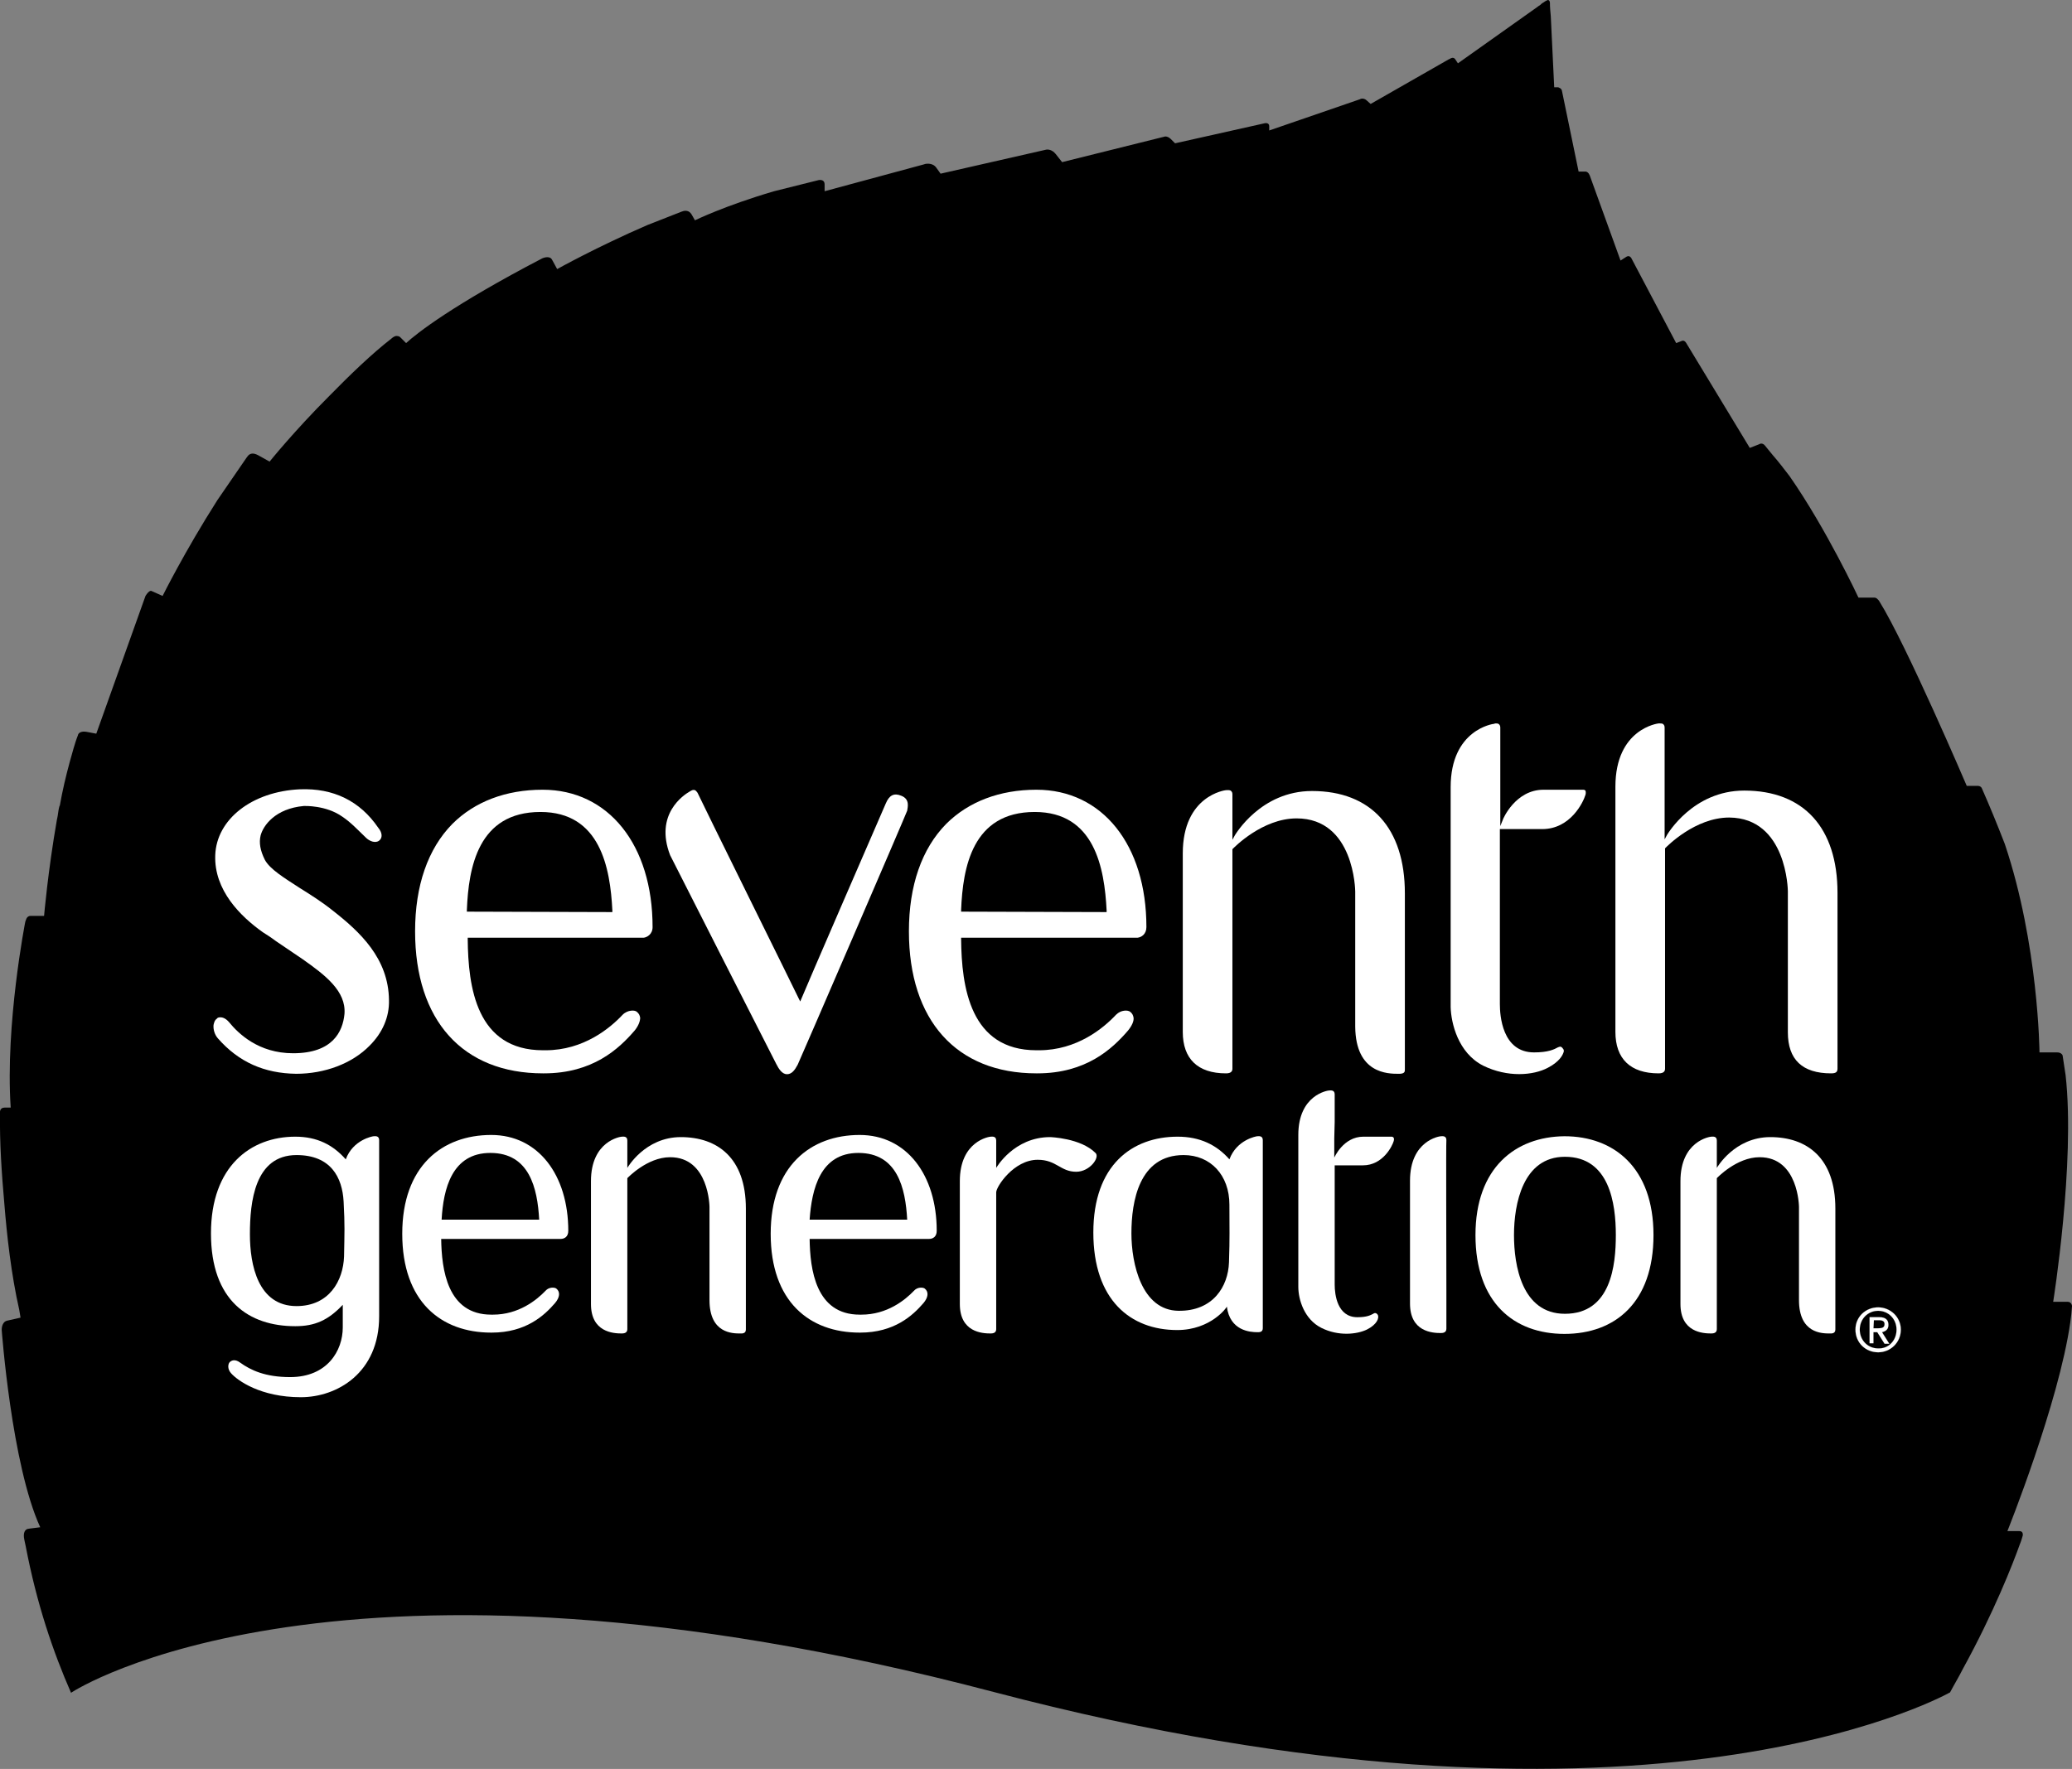 <svg id="layer" xmlns="http://www.w3.org/2000/svg" xmlns:xlink="http://www.w3.org/1999/xlink" viewBox="0 0 484.2 413.5"><rect x="0" y="0" width="484.2" height="413.5" fill="#808080" stroke="none"/><style>.st0,.st1{clip-path:url(#SVGID_2_);fill:#fff}.st1{clip-path:url(#SVGID_4_)}.st2,.st3{clip-path:url(#SVGID_7_);fill:#fff}.st3{clip-path:url(#SVGID_9_)}.st4,.st5{clip-path:url(#SVGID_11_);fill:#fff}.st5{clip-path:url(#SVGID_13_)}.st6,.st7{clip-path:url(#SVGID_15_);fill:#fff}.st7{clip-path:url(#SVGID_17_)}.st8,.st9{clip-path:url(#SVGID_19_);fill:#fff}.st9{clip-path:url(#SVGID_21_)}.st10,.st11{clip-path:url(#SVGID_23_);fill:#fff}.st11{clip-path:url(#SVGID_25_)}.st12,.st13{clip-path:url(#SVGID_27_);fill:#fff}.st13{clip-path:url(#SVGID_29_)}.st14,.st15{clip-path:url(#SVGID_31_);fill:#fff}.st15{clip-path:url(#SVGID_33_)}.st16,.st17{clip-path:url(#SVGID_35_);fill:#fff}.st17{clip-path:url(#SVGID_37_)}.st18{clip-path:url(#SVGID_39_);fill:none;stroke:#fff;stroke-width:2.012143e-2;stroke-miterlimit:10}</style><path id="SVGID_5_" d="M360.8.5c-.1.1-.1.1-.2.1l-.1.1c-.2.1-.3.2-.5.4s-.5.3-.7.5l-18.6 13.2-.6-.9s-.3-.6-1-.3c-.1 0-.1.1-.2.1-.1.1-.2.1-.2.1-.1.1-.2.1-.2.1l-18.2 10.4-.9-.8c-.5-.5-1.1-.5-1.4-.4-.1 0-.1.1-.2.1l-21.2 7.3v-1c0-.9-1-.7-1-.7l-21 4.7-1-1c-.5-.5-1-.6-1.3-.6l-24.1 6-1.5-1.9c-.9-1.1-1.9-1.1-2.3-1l-24.6 5.6-1-1.4c-.9-1.3-2.7-.9-2.8-.8l-23.3 6.3v-1.6c0-1-.8-1.1-1.4-1l-10.4 2.6c-11.6 3.4-18.5 6.8-18.5 6.8l-.8-1.4c-.6-1-1.6-.9-2.1-.7l-.3.1-7.9 3.1c-11.8 5.1-21.1 10.3-21.1 10.3l-1.2-2.2c-.6-1.1-2.3-.3-2.3-.3-20.9 10.9-29.3 17.5-31.8 19.8l-1.4-1.4c-.1-.1-.6-.4-1.2-.2-.5.2-.9.6-.9.6-4.4 3.4-9.6 8.4-14.4 13.3-8.3 8.3-14 15.4-14 15.4l-2.7-1.5c-1.3-.7-2-.3-2.4.2l-.3.4-6.8 9.9C43.1 129 38 139.3 38 139.3l-2.7-1.2c-.6 0-1.3 1.2-1.3 1.2l-11.5 32.2-2.1-.4c-2.1-.4-2.2.8-2.2.8-.4 1-.7 2-1 3-.3 1-.6 2.1-.9 3.2-.9 3.3-1.7 6.7-2.3 10.1 0 .1 0 .1-.1.2-.2.7-.3 1.5-.4 2.2-.1.4-.1.7-.2 1-2.1 12-3 22.5-3 22.5H7.1c-1 0-1.1 1.3-1.2 1.4 0 0-4.7 23.9-3.4 43.4H1.1C-.1 258.9 0 260 0 260c-.1 7.2.4 14.4 1 21.2.6 7.5 1.6 16.6 3.5 25l.3 1.8-3.1.7c-1.4.3-1.3 2.2-1.3 2.2s2.3 31.5 9 46.1l-2.4.3-.6.1c-.5.2-1.1.8-.7 2.6 0 0 .1.5.3 1.4 2.6 13.6 6.4 24.7 10.6 34.3l.3-.2s61.8-40.4 215.3 0c150.1 39.5 220.4 1.8 223.5.1 1-1.9 2.1-3.7 3-5.5 7.2-13.1 11.7-24.6 13.3-29.1.3-.7.5-1.4.7-2.1 0-.2.1-1-.8-1h-2.8s12-29.9 14.7-48.8c.2-1.3.3-2.5.4-3.8 0-.2-.2-1-1-1h-3.4s5.2-32.5 2.9-53c-.2-1.5-.5-3.1-.7-4.6-.1-.3-.5-.7-1.3-.7h-4.1s-.2-25.2-8.1-48.7c-1.7-4.4-3.5-8.8-5.4-13.1-.1-.2-.4-.5-.9-.5h-2.6s-14.1-33-20.4-43.1c-.1-.2-.2-.3-.3-.4-.3-.4-.7-.5-.8-.5h-3.8s-7.4-15.9-16.1-28.4c-1.3-1.7-2.6-3.4-4-5-.6-.7-1.2-1.5-1.8-2.2-.5-.6-1.2-.4-1.2-.3l-2.3.9L394 80.1c-.4-.6-.9-.5-1-.4l-1.3.5-10.5-19.9s-.4-.7-1.1-.3l-1.4.9-7.2-19.9c-.3-.7-.6-.8-.9-.9h-1.7L365 21.2c-.1-.6-.9-.8-.9-.8h-.9l-.8-16.6c-.1-1-.2-2.1-.2-3.1 0 0 0-.7-.5-.7-.2.1-.5.2-.9.5"/><defs><path id="SVGID_1_" d="M360.8.5c-.1.1-.1.1-.2.1l-.1.1c-.2.1-.3.2-.5.4s-.5.3-.7.5l-18.6 13.2-.6-.9s-.3-.6-1-.3c-.1 0-.1.1-.2.1-.1.1-.2.1-.2.1-.1.1-.2.1-.2.1l-18.2 10.4-.9-.8c-.5-.5-1.1-.5-1.4-.4-.1 0-.1.1-.2.1l-21.2 7.3v-1c0-.9-1-.7-1-.7l-21 4.7-1-1c-.5-.5-1-.6-1.3-.6l-24.1 6-1.5-1.9c-.9-1.1-1.9-1.1-2.3-1l-24.6 5.6-1-1.4c-.9-1.3-2.7-.9-2.8-.8l-23.3 6.3v-1.6c0-1-.8-1.1-1.4-1l-10.4 2.6c-11.6 3.4-18.5 6.8-18.5 6.8l-.8-1.4c-.6-1-1.6-.9-2.1-.7l-.3.1-7.9 3.1c-11.8 5.1-21.1 10.3-21.1 10.3l-1.2-2.2c-.6-1.1-2.3-.3-2.3-.3-20.9 10.9-29.3 17.5-31.8 19.8l-1.4-1.4c-.1-.1-.6-.4-1.2-.2-.5.2-.9.6-.9.6-4.4 3.4-9.6 8.4-14.4 13.3-8.3 8.3-14 15.4-14 15.4l-2.7-1.5c-1.3-.7-2-.3-2.4.2l-.3.4-6.8 9.9C43.1 129 38 139.3 38 139.3l-2.7-1.2c-.6 0-1.3 1.2-1.3 1.2l-11.5 32.2-2.1-.4c-2.1-.4-2.2.8-2.2.8-.4 1-.7 2-1 3-.3 1-.6 2.1-.9 3.2-.9 3.3-1.7 6.7-2.3 10.1 0 .1 0 .1-.1.2-.2.7-.3 1.5-.4 2.2-.1.4-.1.7-.2 1-2.1 12-3 22.5-3 22.5H7.1c-1 0-1.1 1.3-1.2 1.4 0 0-4.7 23.9-3.4 43.4H1.1C-.1 258.9 0 260 0 260c-.1 7.2.4 14.4 1 21.2.6 7.5 1.6 16.6 3.5 25l.3 1.8-3.1.7c-1.4.3-1.3 2.2-1.3 2.2s2.3 31.5 9 46.1l-2.4.3-.6.1c-.5.2-1.1.8-.7 2.6 0 0 .1.5.3 1.4 2.6 13.6 6.4 24.7 10.6 34.3l.3-.2s61.8-40.4 215.3 0c150.1 39.5 220.4 1.8 223.5.1 1-1.9 2.1-3.7 3-5.5 7.2-13.1 11.7-24.6 13.3-29.1.3-.7.5-1.4.7-2.1 0-.2.1-1-.8-1h-2.8s12-29.9 14.7-48.8c.2-1.3.3-2.5.4-3.8 0-.2-.2-1-1-1h-3.4s5.2-32.5 2.9-53c-.2-1.5-.5-3.1-.7-4.6-.1-.3-.5-.7-1.3-.7h-4.1s-.2-25.2-8.1-48.7c-1.7-4.4-3.5-8.8-5.4-13.1-.1-.2-.4-.5-.9-.5h-2.6s-14.1-33-20.4-43.1c-.1-.2-.2-.3-.3-.4-.3-.4-.7-.5-.8-.5h-3.8s-7.4-15.9-16.1-28.4c-1.3-1.7-2.6-3.4-4-5-.6-.7-1.2-1.5-1.8-2.2-.5-.6-1.2-.4-1.2-.3l-2.3.9L394 80.1c-.4-.6-.9-.5-1-.4l-1.3.5-10.5-19.9s-.4-.7-1.1-.3l-1.4.9-7.2-19.9c-.3-.7-.6-.8-.9-.9h-1.7L365 21.2c-.1-.6-.9-.8-.9-.8h-.9l-.8-16.6c-.1-1-.2-2.1-.2-3.1 0 0 0-.7-.5-.7-.2.1-.5.2-.9.5"/></defs><clipPath id="SVGID_2_"><use xlink:href="#SVGID_1_" overflow="visible"/></clipPath><path class="st0" d="M69.2 251c6.7 0 13.1-2.4 17.2-6.6 3-3 4.6-6.7 4.5-10.6-.1-9.8-6.8-16-13.2-21-2.5-2-5.2-3.7-7.6-5.2-3.7-2.4-7-4.4-8.2-6.6-1.1-2.2-1.4-4-1-5.7.6-2.3 3.4-6.3 10.1-6.9.2 0 5.2-.2 9 2.5 2.1 1.4 3.8 3.3 5.3 4.7l.2.2c.8.8 2.2 1.4 3.1.7.8-.6.8-1.8-.2-3-4.3-6.3-10.5-9.3-18.3-9-11.2.5-19.5 7-19.8 15.4-.3 8.2 5.9 14.3 11.1 18 .8.5 1.9 1.2 3.1 2.1 1.8 1.2 4 2.7 6.2 4.2 5.4 3.8 10.2 7.5 9.8 12.8-.4 4.2-2.8 9.2-12 9.2-8.1 0-12.8-4.6-15-7.3-.7-.8-1.4-1.1-2-1.1-.4 0-.7.1-.8.3-.6.4-.7 1.1-.8 1.5-.1 1.1.3 2.3 1 3.1 4.9 5.6 10.9 8.2 18.3 8.3"/><defs><path id="SVGID_3_" d="M360.8.5c-.1.1-.1.1-.2.1l-.1.1c-.2.1-.3.2-.5.4s-.5.3-.7.5l-18.6 13.2-.6-.9s-.3-.6-1-.3c-.1 0-.1.1-.2.1-.1.1-.2.1-.2.1-.1.1-.2.1-.2.1l-18.2 10.4-.9-.8c-.5-.5-1.1-.5-1.4-.4-.1 0-.1.1-.2.1l-21.2 7.3v-1c0-.9-1-.7-1-.7l-21 4.7-1-1c-.5-.5-1-.6-1.3-.6l-24.1 6-1.5-1.9c-.9-1.1-1.9-1.1-2.3-1l-24.6 5.6-1-1.4c-.9-1.3-2.7-.9-2.8-.8l-23.3 6.3v-1.6c0-1-.8-1.1-1.4-1l-10.4 2.6c-11.6 3.4-18.5 6.8-18.5 6.8l-.8-1.4c-.6-1-1.6-.9-2.1-.7l-.3.1-7.9 3.1c-11.8 5.1-21.1 10.3-21.1 10.3l-1.2-2.2c-.6-1.1-2.3-.3-2.3-.3-20.9 10.9-29.3 17.5-31.8 19.8l-1.4-1.4c-.1-.1-.6-.4-1.2-.2-.5.2-.9.6-.9.6-4.4 3.4-9.6 8.4-14.4 13.3-8.3 8.3-14 15.4-14 15.4l-2.7-1.5c-1.3-.7-2-.3-2.4.2l-.3.4-6.8 9.9C43.1 129 38 139.3 38 139.3l-2.7-1.2c-.6 0-1.3 1.2-1.3 1.2l-11.5 32.2-2.1-.4c-2.1-.4-2.2.8-2.2.8-.4 1-.7 2-1 3-.3 1-.6 2.1-.9 3.2-.9 3.3-1.7 6.7-2.3 10.1 0 .1 0 .1-.1.2-.2.7-.3 1.5-.4 2.2-.1.4-.1.7-.2 1-2.1 12-3 22.5-3 22.5H7.1c-1 0-1.1 1.3-1.2 1.4 0 0-4.7 23.9-3.4 43.4H1.1C-.1 258.9 0 260 0 260c-.1 7.2.4 14.4 1 21.2.6 7.5 1.6 16.6 3.5 25l.3 1.8-3.1.7c-1.4.3-1.3 2.2-1.3 2.2s2.3 31.5 9 46.1l-2.4.3-.6.1c-.5.2-1.1.8-.7 2.6 0 0 .1.5.3 1.4 2.6 13.6 6.4 24.7 10.6 34.3l.3-.2s61.8-40.4 215.3 0c150.1 39.5 220.4 1.8 223.5.1 1-1.9 2.1-3.7 3-5.5 7.2-13.1 11.7-24.6 13.3-29.1.3-.7.5-1.4.7-2.1 0-.2.1-1-.8-1h-2.8s12-29.9 14.7-48.8c.2-1.3.3-2.5.4-3.8 0-.2-.2-1-1-1h-3.4s5.2-32.5 2.9-53c-.2-1.5-.5-3.1-.7-4.6-.1-.3-.5-.7-1.3-.7h-4.1s-.2-25.2-8.1-48.7c-1.7-4.4-3.5-8.8-5.4-13.1-.1-.2-.4-.5-.9-.5h-2.6s-14.1-33-20.4-43.1c-.1-.2-.2-.3-.3-.4-.3-.4-.7-.5-.8-.5h-3.8s-7.4-15.9-16.1-28.4c-1.3-1.7-2.6-3.4-4-5-.6-.7-1.2-1.5-1.8-2.2-.5-.6-1.2-.4-1.2-.3l-2.3.9L394 80.1c-.4-.6-.9-.5-1-.4l-1.3.5-10.5-19.9s-.4-.7-1.1-.3l-1.4.9-7.2-19.9c-.3-.7-.6-.8-.9-.9h-1.7L365 21.2c-.1-.6-.9-.8-.9-.8h-.9l-.8-16.6c-.1-1-.2-2.1-.2-3.1 0 0 0-.7-.5-.7-.2.1-.5.2-.9.5"/></defs><clipPath id="SVGID_4_"><use xlink:href="#SVGID_3_" overflow="visible"/></clipPath><path class="st1" d="M326.8 251h.1c.3 0 .9 0 1.2-.3.2-.2.2-.4.2-.7v-41.2c0-15.2-7.9-23.9-21.7-23.9-12 0-17.9 10.2-18 10.3l-.6 1.1v-10.6c0-.4-.1-.6-.3-.8-.3-.3-.9-.2-1.1-.2h-.1c-.1 0-10.1 1.2-10.1 14.8v41.7c0 6.3 3.5 9.7 10.1 9.7 1.3 0 1.5-.6 1.5-1.1v-51.3l.1-.1c.3-.3 6.9-7.1 14.9-7.1 13.5 0 13.7 16.9 13.7 17.1V240c.1 11 7.7 11 10.1 11"/><defs><path id="SVGID_6_" d="M360.8.5c-.1.1-.1.1-.2.1l-.1.1c-.2.1-.3.2-.5.4s-.5.3-.7.5l-18.6 13.2-.6-.9s-.3-.6-1-.3c-.1 0-.1.1-.2.1-.1.1-.2.1-.2.1-.1.1-.2.1-.2.1l-18.2 10.4-.9-.8c-.5-.5-1.1-.5-1.4-.4-.1 0-.1.1-.2.1l-21.2 7.3v-1c0-.9-1-.7-1-.7l-21 4.7-1-1c-.5-.5-1-.6-1.3-.6l-24.1 6-1.5-1.9c-.9-1.1-1.9-1.1-2.3-1l-24.6 5.6-1-1.4c-.9-1.3-2.7-.9-2.8-.8l-23.3 6.3v-1.6c0-1-.8-1.1-1.4-1l-10.4 2.6c-11.6 3.4-18.5 6.8-18.5 6.8l-.8-1.4c-.6-1-1.6-.9-2.1-.7l-.3.1-7.9 3.1c-11.8 5.1-21.1 10.3-21.1 10.3l-1.2-2.2c-.6-1.1-2.3-.3-2.3-.3-20.9 10.9-29.3 17.5-31.8 19.8l-1.4-1.4c-.1-.1-.6-.4-1.2-.2-.5.2-.9.6-.9.6-4.4 3.4-9.6 8.4-14.4 13.3-8.3 8.3-14 15.4-14 15.4l-2.7-1.5c-1.3-.7-2-.3-2.4.2l-.3.4-6.8 9.9C43.1 129 38 139.3 38 139.3l-2.7-1.2c-.6 0-1.3 1.2-1.3 1.2l-11.5 32.2-2.1-.4c-2.1-.4-2.2.8-2.2.8-.4 1-.7 2-1 3-.3 1-.6 2.1-.9 3.2-.9 3.3-1.7 6.7-2.3 10.1 0 .1 0 .1-.1.2-.2.7-.3 1.5-.4 2.2-.1.4-.1.7-.2 1-2.1 12-3 22.5-3 22.5H7.1c-1 0-1.1 1.3-1.2 1.4 0 0-4.7 23.9-3.4 43.4H1.1C-.1 258.9 0 260 0 260c-.1 7.2.4 14.4 1 21.2.6 7.5 1.6 16.6 3.5 25l.3 1.8-3.1.7c-1.4.3-1.3 2.2-1.3 2.2s2.3 31.5 9 46.1l-2.4.3-.6.1c-.5.2-1.1.8-.7 2.6 0 0 .1.5.3 1.4 2.6 13.6 6.4 24.7 10.6 34.3l.3-.2s61.8-40.4 215.3 0c150.1 39.5 220.4 1.8 223.5.1 1-1.9 2.1-3.7 3-5.5 7.2-13.1 11.7-24.6 13.3-29.1.3-.7.5-1.4.7-2.1 0-.2.1-1-.8-1h-2.8s12-29.9 14.7-48.8c.2-1.3.3-2.5.4-3.8 0-.2-.2-1-1-1h-3.4s5.2-32.5 2.9-53c-.2-1.5-.5-3.1-.7-4.6-.1-.3-.5-.7-1.3-.7h-4.1s-.2-25.2-8.1-48.7c-1.7-4.4-3.5-8.8-5.4-13.1-.1-.2-.4-.5-.9-.5h-2.6s-14.1-33-20.4-43.1c-.1-.2-.2-.3-.3-.4-.3-.4-.7-.5-.8-.5h-3.8s-7.4-15.9-16.1-28.4c-1.3-1.7-2.6-3.4-4-5-.6-.7-1.2-1.5-1.8-2.2-.5-.6-1.2-.4-1.2-.3l-2.3.9L394 80.1c-.4-.6-.9-.5-1-.4l-1.3.5-10.5-19.9s-.4-.7-1.1-.3l-1.4.9-7.2-19.9c-.3-.7-.6-.8-.9-.9h-1.7L365 21.2c-.1-.6-.9-.8-.9-.8h-.9l-.8-16.6c-.1-1-.2-2.1-.2-3.1 0 0 0-.7-.5-.7-.2.1-.5.2-.9.5"/></defs><clipPath id="SVGID_7_"><use xlink:href="#SVGID_6_" overflow="visible"/></clipPath><path class="st2" d="M200.9 265.3c-11.5 0-20.8 7.3-20.8 23.1s9 23.1 20.8 23.1h.1c8 0 12.3-4 14.8-6.9 1.1-1.3 1.3-2.6.3-3.4-.4-.3-1.7-.4-2.5.5-2.1 2.2-6.3 5.6-12.3 5.6h-.4c-10.3 0-11.6-10.6-11.7-17.7h27.9c.9 0 1.8-.5 1.8-1.9 0-13-7-22.4-18-22.4m-.3 4.2c9.1 0 11 8.2 11.4 15.6h-22.8c.5-7.2 2.5-15.6 11.4-15.6"/><defs><path id="SVGID_8_" d="M360.8.5c-.1.1-.1.1-.2.1l-.1.1c-.2.1-.3.2-.5.4s-.5.3-.7.5l-18.6 13.2-.6-.9s-.3-.6-1-.3c-.1 0-.1.1-.2.1-.1.1-.2.1-.2.1-.1.1-.2.1-.2.1l-18.2 10.4-.9-.8c-.5-.5-1.1-.5-1.4-.4-.1 0-.1.1-.2.1l-21.2 7.3v-1c0-.9-1-.7-1-.7l-21 4.7-1-1c-.5-.5-1-.6-1.3-.6l-24.1 6-1.5-1.9c-.9-1.1-1.9-1.1-2.3-1l-24.6 5.6-1-1.4c-.9-1.3-2.7-.9-2.8-.8l-23.3 6.3v-1.6c0-1-.8-1.1-1.4-1l-10.4 2.6c-11.6 3.4-18.5 6.8-18.5 6.8l-.8-1.4c-.6-1-1.6-.9-2.1-.7l-.3.1-7.9 3.1c-11.8 5.1-21.1 10.3-21.1 10.3l-1.2-2.2c-.6-1.1-2.3-.3-2.3-.3-20.9 10.9-29.3 17.5-31.8 19.8l-1.4-1.4c-.1-.1-.6-.4-1.2-.2-.5.2-.9.6-.9.6-4.4 3.4-9.6 8.4-14.4 13.3-8.3 8.3-14 15.4-14 15.4l-2.7-1.5c-1.3-.7-2-.3-2.4.2l-.3.4-6.8 9.9C43.1 129 38 139.3 38 139.3l-2.7-1.2c-.6 0-1.3 1.2-1.3 1.2l-11.5 32.2-2.1-.4c-2.1-.4-2.2.8-2.2.8-.4 1-.7 2-1 3-.3 1-.6 2.1-.9 3.2-.9 3.3-1.7 6.7-2.3 10.1 0 .1 0 .1-.1.2-.2.7-.3 1.5-.4 2.2-.1.4-.1.7-.2 1-2.1 12-3 22.5-3 22.5H7.1c-1 0-1.1 1.3-1.2 1.4 0 0-4.7 23.9-3.4 43.4H1.1C-.1 258.9 0 260 0 260c-.1 7.2.4 14.4 1 21.2.6 7.5 1.6 16.6 3.5 25l.3 1.8-3.1.7c-1.4.3-1.3 2.2-1.3 2.2s2.3 31.5 9 46.1l-2.4.3-.6.1c-.5.2-1.1.8-.7 2.6 0 0 .1.5.3 1.4 2.6 13.6 6.4 24.7 10.6 34.3l.3-.2s61.8-40.4 215.3 0c150.1 39.5 220.4 1.8 223.5.1 1-1.9 2.1-3.7 3-5.5 7.2-13.1 11.7-24.6 13.3-29.1.3-.7.5-1.4.7-2.1 0-.2.1-1-.8-1h-2.8s12-29.9 14.7-48.8c.2-1.3.3-2.5.4-3.8 0-.2-.2-1-1-1h-3.4s5.2-32.5 2.9-53c-.2-1.5-.5-3.1-.7-4.6-.1-.3-.5-.7-1.3-.7h-4.1s-.2-25.2-8.1-48.7c-1.7-4.4-3.5-8.8-5.4-13.1-.1-.2-.4-.5-.9-.5h-2.6s-14.1-33-20.4-43.1c-.1-.2-.2-.3-.3-.4-.3-.4-.7-.5-.8-.5h-3.8s-7.4-15.9-16.1-28.4c-1.3-1.7-2.6-3.4-4-5-.6-.7-1.2-1.5-1.8-2.2-.5-.6-1.2-.4-1.2-.3l-2.3.9L394 80.1c-.4-.6-.9-.5-1-.4l-1.3.5-10.5-19.9s-.4-.7-1.1-.3l-1.4.9-7.2-19.9c-.3-.7-.6-.8-.9-.9h-1.7L365 21.2c-.1-.6-.9-.8-.9-.8h-.9l-.8-16.6c-.1-1-.2-2.1-.2-3.1 0 0 0-.7-.5-.7-.2.1-.5.2-.9.5"/></defs><clipPath id="SVGID_9_"><use xlink:href="#SVGID_8_" overflow="visible"/></clipPath><path class="st3" d="M114.8 265.3c-11.5 0-20.8 7.3-20.8 23.1s9 23.1 20.8 23.1h.1c8 0 12.3-4 14.8-6.9 1.1-1.3 1.3-2.6.3-3.4-.4-.3-1.7-.4-2.5.5-2.1 2.2-6.3 5.6-12.3 5.6h-.4c-10.3 0-11.6-10.6-11.7-17.7H131c.9 0 1.8-.5 1.8-1.9 0-13-7-22.4-18-22.4m-.2 4.2c9.1 0 11 8.2 11.4 15.6h-22.8c.4-7.2 2.4-15.6 11.4-15.6"/><defs><path id="SVGID_10_" d="M360.8.5c-.1.1-.1.1-.2.1l-.1.1c-.2.1-.3.2-.5.4s-.5.3-.7.5l-18.6 13.2-.6-.9s-.3-.6-1-.3c-.1 0-.1.1-.2.1-.1.1-.2.1-.2.1-.1.1-.2.1-.2.1l-18.2 10.4-.9-.8c-.5-.5-1.1-.5-1.4-.4-.1 0-.1.1-.2.1l-21.2 7.3v-1c0-.9-1-.7-1-.7l-21 4.7-1-1c-.5-.5-1-.6-1.3-.6l-24.1 6-1.5-1.9c-.9-1.1-1.9-1.1-2.3-1l-24.6 5.6-1-1.4c-.9-1.3-2.7-.9-2.8-.8l-23.3 6.3v-1.6c0-1-.8-1.1-1.4-1l-10.4 2.6c-11.6 3.4-18.5 6.8-18.5 6.8l-.8-1.4c-.6-1-1.6-.9-2.1-.7l-.3.1-7.9 3.1c-11.8 5.1-21.1 10.3-21.1 10.3l-1.2-2.2c-.6-1.1-2.3-.3-2.3-.3-20.9 10.9-29.3 17.5-31.8 19.8l-1.4-1.4c-.1-.1-.6-.4-1.2-.2-.5.2-.9.6-.9.6-4.4 3.4-9.6 8.4-14.4 13.3-8.3 8.3-14 15.4-14 15.4l-2.7-1.5c-1.3-.7-2-.3-2.4.2l-.3.4-6.8 9.9C43.1 129 38 139.3 38 139.3l-2.7-1.2c-.6 0-1.3 1.2-1.3 1.2l-11.5 32.2-2.1-.4c-2.1-.4-2.2.8-2.2.8-.4 1-.7 2-1 3-.3 1-.6 2.1-.9 3.2-.9 3.3-1.7 6.7-2.3 10.1 0 .1 0 .1-.1.2-.2.7-.3 1.5-.4 2.2-.1.4-.1.7-.2 1-2.1 12-3 22.5-3 22.5H7.1c-1 0-1.1 1.3-1.2 1.4 0 0-4.7 23.9-3.4 43.4H1.1C-.1 258.9 0 260 0 260c-.1 7.2.4 14.4 1 21.2.6 7.5 1.6 16.6 3.5 25l.3 1.8-3.1.7c-1.4.3-1.3 2.2-1.3 2.2s2.3 31.5 9 46.1l-2.4.3-.6.1c-.5.2-1.1.8-.7 2.6 0 0 .1.5.3 1.4 2.6 13.6 6.4 24.7 10.6 34.3l.3-.2s61.8-40.4 215.3 0c150.1 39.5 220.4 1.8 223.5.1 1-1.9 2.1-3.7 3-5.5 7.2-13.1 11.7-24.6 13.3-29.1.3-.7.5-1.4.7-2.1 0-.2.1-1-.8-1h-2.8s12-29.9 14.7-48.8c.2-1.3.3-2.5.4-3.8 0-.2-.2-1-1-1h-3.4s5.2-32.5 2.9-53c-.2-1.5-.5-3.1-.7-4.6-.1-.3-.5-.7-1.3-.7h-4.1s-.2-25.2-8.1-48.7c-1.7-4.4-3.5-8.8-5.4-13.1-.1-.2-.4-.5-.9-.5h-2.6s-14.1-33-20.4-43.1c-.1-.2-.2-.3-.3-.4-.3-.4-.7-.5-.8-.5h-3.8s-7.4-15.9-16.1-28.4c-1.3-1.7-2.6-3.4-4-5-.6-.7-1.2-1.5-1.8-2.2-.5-.6-1.2-.4-1.2-.3l-2.3.9L394 80.1c-.4-.6-.9-.5-1-.4l-1.3.5-10.5-19.9s-.4-.7-1.1-.3l-1.4.9-7.2-19.9c-.3-.7-.6-.8-.9-.9h-1.7L365 21.2c-.1-.6-.9-.8-.9-.8h-.9l-.8-16.6c-.1-1-.2-2.1-.2-3.1 0 0 0-.7-.5-.7-.2.1-.5.2-.9.5"/></defs><clipPath id="SVGID_11_"><use xlink:href="#SVGID_10_" overflow="visible"/></clipPath><path class="st4" d="M152.5 216.7c0-19.2-10.3-32.1-25.7-32.1-8.6 0-15.9 2.8-21.1 8-5.7 5.8-8.7 14.4-8.7 25.1 0 20.8 11.1 33.2 29.9 33.2h.2c11.4 0 17.5-5.7 21.2-10 .9-1.1 1.3-2.2 1.3-3-.1-.6-.3-1-.8-1.4-.4-.4-2.1-.5-3.3.7-2.9 3.1-9.1 8.3-18 8.3h-.6c-15.6 0-17.5-14.8-17.6-26v-.3h41.1c.8-.1 2.1-.8 2.1-2.5m-43.4-3.6v-.4c.4-9.9 2.6-22.9 17.2-22.9 14 0 16.3 13.1 16.8 23v.4l-34-.1z"/><defs><path id="SVGID_12_" d="M360.8.5c-.1.1-.1.1-.2.1l-.1.1c-.2.1-.3.2-.5.4s-.5.3-.7.5l-18.6 13.2-.6-.9s-.3-.6-1-.3c-.1 0-.1.1-.2.1-.1.1-.2.1-.2.1-.1.1-.2.1-.2.1l-18.2 10.4-.9-.8c-.5-.5-1.1-.5-1.4-.4-.1 0-.1.1-.2.1l-21.2 7.3v-1c0-.9-1-.7-1-.7l-21 4.7-1-1c-.5-.5-1-.6-1.3-.6l-24.1 6-1.5-1.9c-.9-1.1-1.9-1.1-2.3-1l-24.6 5.6-1-1.4c-.9-1.3-2.7-.9-2.8-.8l-23.3 6.3v-1.6c0-1-.8-1.1-1.4-1l-10.4 2.6c-11.6 3.4-18.5 6.8-18.5 6.8l-.8-1.4c-.6-1-1.6-.9-2.1-.7l-.3.1-7.9 3.1c-11.8 5.1-21.1 10.3-21.1 10.3l-1.2-2.2c-.6-1.1-2.3-.3-2.3-.3-20.9 10.9-29.3 17.5-31.8 19.8l-1.4-1.4c-.1-.1-.6-.4-1.2-.2-.5.2-.9.6-.9.6-4.4 3.4-9.6 8.4-14.4 13.3-8.3 8.3-14 15.4-14 15.4l-2.7-1.5c-1.3-.7-2-.3-2.4.2l-.3.4-6.8 9.9C43.1 129 38 139.3 38 139.3l-2.7-1.2c-.6 0-1.3 1.2-1.3 1.2l-11.5 32.2-2.1-.4c-2.1-.4-2.2.8-2.2.8-.4 1-.7 2-1 3-.3 1-.6 2.1-.9 3.2-.9 3.3-1.7 6.7-2.3 10.1 0 .1 0 .1-.1.2-.2.7-.3 1.5-.4 2.2-.1.4-.1.7-.2 1-2.1 12-3 22.5-3 22.5H7.1c-1 0-1.1 1.3-1.2 1.4 0 0-4.7 23.9-3.4 43.4H1.1C-.1 258.9 0 260 0 260c-.1 7.2.4 14.4 1 21.2.6 7.5 1.6 16.6 3.5 25l.3 1.8-3.1.7c-1.4.3-1.3 2.2-1.3 2.2s2.3 31.5 9 46.1l-2.4.3-.6.1c-.5.2-1.1.8-.7 2.6 0 0 .1.5.3 1.4 2.6 13.6 6.4 24.7 10.6 34.3l.3-.2s61.8-40.4 215.3 0c150.1 39.5 220.4 1.8 223.5.1 1-1.9 2.1-3.7 3-5.5 7.2-13.1 11.7-24.6 13.3-29.1.3-.7.5-1.4.7-2.1 0-.2.1-1-.8-1h-2.8s12-29.9 14.7-48.8c.2-1.3.3-2.5.4-3.8 0-.2-.2-1-1-1h-3.4s5.2-32.5 2.9-53c-.2-1.5-.5-3.1-.7-4.6-.1-.3-.5-.7-1.3-.7h-4.1s-.2-25.2-8.1-48.7c-1.7-4.4-3.5-8.8-5.4-13.1-.1-.2-.4-.5-.9-.5h-2.6s-14.1-33-20.4-43.1c-.1-.2-.2-.3-.3-.4-.3-.4-.7-.5-.8-.5h-3.8s-7.4-15.9-16.1-28.4c-1.3-1.7-2.6-3.4-4-5-.6-.7-1.2-1.5-1.8-2.2-.5-.6-1.2-.4-1.2-.3l-2.3.9L394 80.1c-.4-.6-.9-.5-1-.4l-1.3.5-10.5-19.9s-.4-.7-1.1-.3l-1.4.9-7.2-19.9c-.3-.7-.6-.8-.9-.9h-1.7L365 21.2c-.1-.6-.9-.8-.9-.8h-.9l-.8-16.6c-.1-1-.2-2.1-.2-3.1 0 0 0-.7-.5-.7-.2.1-.5.2-.9.5"/></defs><clipPath id="SVGID_13_"><use xlink:href="#SVGID_12_" overflow="visible"/></clipPath><path class="st5" d="M267.9 216.7c0-19.2-10.3-32.1-25.7-32.1-8.6 0-15.9 2.8-21.1 8-5.7 5.8-8.7 14.4-8.7 25.1 0 20.8 11.1 33.2 29.8 33.2h.2c11.4 0 17.5-5.7 21.2-10 .9-1.1 1.4-2.2 1.3-3-.1-.6-.3-1-.8-1.4s-2.1-.5-3.3.7c-2.9 3.1-9.1 8.3-18 8.3h-.6c-15.5 0-17.5-14.8-17.6-26v-.3h41.2c.9-.1 2.1-.8 2.1-2.5m-43.3-3.6v-.4c.4-9.9 2.6-22.9 17.2-22.9 14 0 16.3 13.1 16.8 23v.4l-34-.1z"/><defs><path id="SVGID_14_" d="M360.8.5c-.1.1-.1.1-.2.1l-.1.1c-.2.1-.3.2-.5.4s-.5.3-.7.5l-18.6 13.2-.6-.9s-.3-.6-1-.3c-.1 0-.1.1-.2.1-.1.1-.2.1-.2.1-.1.1-.2.1-.2.1l-18.2 10.4-.9-.8c-.5-.5-1.1-.5-1.4-.4-.1 0-.1.1-.2.1l-21.2 7.3v-1c0-.9-1-.7-1-.7l-21 4.7-1-1c-.5-.5-1-.6-1.3-.6l-24.1 6-1.5-1.9c-.9-1.1-1.9-1.1-2.3-1l-24.6 5.6-1-1.4c-.9-1.3-2.7-.9-2.8-.8l-23.3 6.3v-1.6c0-1-.8-1.1-1.4-1l-10.4 2.6c-11.6 3.4-18.5 6.8-18.5 6.8l-.8-1.4c-.6-1-1.6-.9-2.1-.7l-.3.1-7.9 3.1c-11.8 5.1-21.1 10.3-21.1 10.3l-1.2-2.2c-.6-1.1-2.3-.3-2.3-.3-20.9 10.9-29.3 17.5-31.8 19.8l-1.4-1.4c-.1-.1-.6-.4-1.2-.2-.5.2-.9.6-.9.6-4.4 3.4-9.6 8.4-14.4 13.3-8.3 8.3-14 15.4-14 15.4l-2.7-1.5c-1.3-.7-2-.3-2.4.2l-.3.4-6.8 9.9C43.1 129 38 139.3 38 139.3l-2.7-1.2c-.6 0-1.3 1.2-1.3 1.2l-11.5 32.2-2.1-.4c-2.1-.4-2.2.8-2.2.8-.4 1-.7 2-1 3-.3 1-.6 2.1-.9 3.2-.9 3.3-1.7 6.7-2.3 10.1 0 .1 0 .1-.1.2-.2.7-.3 1.5-.4 2.2-.1.4-.1.7-.2 1-2.1 12-3 22.5-3 22.5H7.1c-1 0-1.1 1.3-1.2 1.4 0 0-4.7 23.9-3.4 43.4H1.1C-.1 258.9 0 260 0 260c-.1 7.2.4 14.4 1 21.2.6 7.5 1.6 16.6 3.5 25l.3 1.8-3.1.7c-1.4.3-1.3 2.2-1.3 2.2s2.3 31.5 9 46.1l-2.4.3-.6.1c-.5.2-1.1.8-.7 2.6 0 0 .1.5.3 1.4 2.6 13.6 6.4 24.7 10.6 34.3l.3-.2s61.8-40.4 215.3 0c150.1 39.5 220.4 1.8 223.5.1 1-1.9 2.1-3.7 3-5.5 7.2-13.1 11.7-24.6 13.3-29.1.3-.7.5-1.4.7-2.1 0-.2.1-1-.8-1h-2.8s12-29.9 14.7-48.8c.2-1.3.3-2.5.4-3.8 0-.2-.2-1-1-1h-3.4s5.2-32.5 2.9-53c-.2-1.5-.5-3.1-.7-4.6-.1-.3-.5-.7-1.3-.7h-4.1s-.2-25.2-8.1-48.7c-1.7-4.4-3.5-8.8-5.4-13.1-.1-.2-.4-.5-.9-.5h-2.6s-14.1-33-20.4-43.1c-.1-.2-.2-.3-.3-.4-.3-.4-.7-.5-.8-.5h-3.8s-7.4-15.9-16.1-28.4c-1.3-1.7-2.6-3.4-4-5-.6-.7-1.2-1.5-1.8-2.2-.5-.6-1.2-.4-1.2-.3l-2.3.9L394 80.1c-.4-.6-.9-.5-1-.4l-1.3.5-10.5-19.9s-.4-.7-1.1-.3l-1.4.9-7.2-19.9c-.3-.7-.6-.8-.9-.9h-1.7L365 21.2c-.1-.6-.9-.8-.9-.8h-.9l-.8-16.6c-.1-1-.2-2.1-.2-3.1 0 0 0-.7-.5-.7-.2.1-.5.2-.9.5"/></defs><clipPath id="SVGID_15_"><use xlink:href="#SVGID_14_" overflow="visible"/></clipPath><path class="st6" d="M370.5 184.8c-.2-.2-.5-.2-.5-.2h-9.3c-6.6 0-9.5 6.9-9.5 7l-.6 1.5v-23c0-.4-.1-.6-.3-.8-.2-.2-.5-.2-.7-.2s-.3 0-.4.1h-.1c-.1 0-10.1 1.3-10.1 14.8v51.4c.1 3.7 1.7 10.7 7.6 13.7 5.7 2.8 11.7 2.3 15.1.5 2.7-1.4 3.4-2.9 3.6-3.4.2-.4.2-.8 0-1-.2-.3-.3-.4-.5-.5s-.4 0-.7.1c-.9.5-2.3 1.2-5.6 1.2-7.5 0-8-8.7-8-11.3v-40.9h9.9c6.6 0 9.6-6.3 10.1-8 .1-.3.1-.7 0-1"/><defs><path id="SVGID_16_" d="M360.8.5c-.1.1-.1.1-.2.1l-.1.1c-.2.1-.3.2-.5.4s-.5.3-.7.5l-18.6 13.2-.6-.9s-.3-.6-1-.3c-.1 0-.1.1-.2.1-.1.1-.2.1-.2.1-.1.1-.2.1-.2.1l-18.2 10.4-.9-.8c-.5-.5-1.1-.5-1.4-.4-.1 0-.1.1-.2.1l-21.2 7.3v-1c0-.9-1-.7-1-.7l-21 4.7-1-1c-.5-.5-1-.6-1.3-.6l-24.1 6-1.5-1.9c-.9-1.1-1.9-1.1-2.3-1l-24.6 5.6-1-1.4c-.9-1.3-2.7-.9-2.8-.8l-23.3 6.3v-1.6c0-1-.8-1.1-1.4-1l-10.4 2.6c-11.6 3.4-18.5 6.8-18.5 6.8l-.8-1.4c-.6-1-1.6-.9-2.1-.7l-.3.1-7.9 3.1c-11.8 5.1-21.1 10.3-21.1 10.3l-1.2-2.2c-.6-1.1-2.3-.3-2.3-.3-20.9 10.9-29.3 17.5-31.8 19.8l-1.4-1.4c-.1-.1-.6-.4-1.2-.2-.5.2-.9.6-.9.6-4.4 3.4-9.6 8.4-14.4 13.3-8.3 8.3-14 15.4-14 15.4l-2.7-1.5c-1.3-.7-2-.3-2.4.2l-.3.4-6.8 9.9C43.1 129 38 139.3 38 139.3l-2.7-1.2c-.6 0-1.3 1.2-1.3 1.2l-11.5 32.2-2.1-.4c-2.1-.4-2.2.8-2.2.8-.4 1-.7 2-1 3-.3 1-.6 2.1-.9 3.2-.9 3.3-1.7 6.7-2.3 10.1 0 .1 0 .1-.1.2-.2.7-.3 1.5-.4 2.2-.1.4-.1.7-.2 1-2.1 12-3 22.5-3 22.5H7.1c-1 0-1.1 1.3-1.2 1.4 0 0-4.7 23.9-3.4 43.4H1.1C-.1 258.9 0 260 0 260c-.1 7.2.4 14.4 1 21.2.6 7.5 1.6 16.6 3.5 25l.3 1.8-3.1.7c-1.4.3-1.3 2.2-1.3 2.2s2.3 31.5 9 46.1l-2.4.3-.6.1c-.5.2-1.1.8-.7 2.6 0 0 .1.5.3 1.4 2.6 13.6 6.4 24.7 10.6 34.3l.3-.2s61.8-40.4 215.3 0c150.1 39.5 220.4 1.8 223.5.1 1-1.9 2.1-3.7 3-5.5 7.2-13.1 11.7-24.6 13.3-29.1.3-.7.5-1.4.7-2.1 0-.2.1-1-.8-1h-2.8s12-29.9 14.7-48.8c.2-1.3.3-2.5.4-3.8 0-.2-.2-1-1-1h-3.4s5.2-32.5 2.9-53c-.2-1.5-.5-3.1-.7-4.6-.1-.3-.5-.7-1.3-.7h-4.1s-.2-25.2-8.1-48.7c-1.7-4.4-3.5-8.8-5.4-13.1-.1-.2-.4-.5-.9-.5h-2.6s-14.1-33-20.4-43.1c-.1-.2-.2-.3-.3-.4-.3-.4-.7-.5-.8-.5h-3.8s-7.4-15.9-16.1-28.4c-1.3-1.7-2.6-3.4-4-5-.6-.7-1.2-1.5-1.8-2.2-.5-.6-1.2-.4-1.2-.3l-2.3.9L394 80.1c-.4-.6-.9-.5-1-.4l-1.3.5-10.5-19.9s-.4-.7-1.1-.3l-1.4.9-7.2-19.9c-.3-.7-.6-.8-.9-.9h-1.7L365 21.2c-.1-.6-.9-.8-.9-.8h-.9l-.8-16.6c-.1-1-.2-2.1-.2-3.1 0 0 0-.7-.5-.7-.2.1-.5.2-.9.5"/></defs><clipPath id="SVGID_17_"><use xlink:href="#SVGID_16_" overflow="visible"/></clipPath><path class="st7" d="M417.8 208.3v33c0 6.4 3.4 9.6 10.1 9.6 1.1 0 1.5-.3 1.5-1.1v-41.1c0-15.2-7.9-23.9-21.8-23.9-12 0-17.9 10.2-18 10.3l-.6 1.1v-26.1c0-.4-.1-.6-.3-.8-.2-.2-.5-.2-.8-.2h-.4.1c-.1 0-10.1 1.2-10.1 14.8v57.3c0 6.3 3.5 9.7 10.1 9.7 1.3 0 1.5-.6 1.5-1.1v-51.5l.1-.1c.3-.3 6.9-7.1 14.9-7.1 13.5.1 13.7 17.1 13.7 17.2"/><defs><path id="SVGID_18_" d="M360.8.5c-.1.1-.1.1-.2.1l-.1.1c-.2.1-.3.2-.5.4s-.5.3-.7.5l-18.6 13.2-.6-.9s-.3-.6-1-.3c-.1 0-.1.1-.2.1-.1.1-.2.1-.2.1-.1.1-.2.1-.2.1l-18.2 10.4-.9-.8c-.5-.5-1.1-.5-1.4-.4-.1 0-.1.1-.2.1l-21.2 7.3v-1c0-.9-1-.7-1-.7l-21 4.7-1-1c-.5-.5-1-.6-1.3-.6l-24.1 6-1.5-1.9c-.9-1.1-1.9-1.1-2.3-1l-24.6 5.6-1-1.4c-.9-1.3-2.7-.9-2.8-.8l-23.3 6.3v-1.6c0-1-.8-1.1-1.4-1l-10.4 2.6c-11.6 3.4-18.5 6.8-18.5 6.8l-.8-1.4c-.6-1-1.6-.9-2.1-.7l-.3.1-7.9 3.1c-11.8 5.1-21.1 10.3-21.1 10.3l-1.2-2.2c-.6-1.1-2.3-.3-2.3-.3-20.9 10.9-29.3 17.5-31.8 19.8l-1.4-1.4c-.1-.1-.6-.4-1.2-.2-.5.2-.9.6-.9.6-4.4 3.4-9.6 8.4-14.4 13.3-8.3 8.3-14 15.4-14 15.4l-2.7-1.5c-1.3-.7-2-.3-2.4.2l-.3.4-6.8 9.9C43.1 129 38 139.3 38 139.3l-2.7-1.2c-.6 0-1.3 1.2-1.3 1.2l-11.5 32.2-2.1-.4c-2.1-.4-2.2.8-2.2.8-.4 1-.7 2-1 3-.3 1-.6 2.1-.9 3.2-.9 3.3-1.7 6.7-2.3 10.1 0 .1 0 .1-.1.2-.2.7-.3 1.5-.4 2.2-.1.4-.1.7-.2 1-2.1 12-3 22.5-3 22.5H7.1c-1 0-1.1 1.3-1.2 1.4 0 0-4.7 23.9-3.4 43.4H1.1C-.1 258.9 0 260 0 260c-.1 7.2.4 14.4 1 21.2.6 7.5 1.6 16.6 3.5 25l.3 1.8-3.1.7c-1.4.3-1.3 2.2-1.3 2.2s2.3 31.5 9 46.1l-2.4.3-.6.1c-.5.2-1.1.8-.7 2.6 0 0 .1.5.3 1.4 2.6 13.6 6.4 24.7 10.6 34.3l.3-.2s61.8-40.4 215.3 0c150.1 39.5 220.4 1.8 223.5.1 1-1.9 2.1-3.7 3-5.5 7.2-13.1 11.7-24.6 13.3-29.1.3-.7.5-1.4.7-2.1 0-.2.1-1-.8-1h-2.8s12-29.9 14.7-48.8c.2-1.3.3-2.5.4-3.8 0-.2-.2-1-1-1h-3.4s5.2-32.5 2.9-53c-.2-1.5-.5-3.1-.7-4.6-.1-.3-.5-.7-1.3-.7h-4.1s-.2-25.2-8.1-48.7c-1.7-4.4-3.5-8.8-5.4-13.1-.1-.2-.4-.5-.9-.5h-2.6s-14.1-33-20.4-43.1c-.1-.2-.2-.3-.3-.4-.3-.4-.7-.5-.8-.5h-3.8s-7.4-15.9-16.1-28.4c-1.3-1.7-2.6-3.4-4-5-.6-.7-1.2-1.5-1.8-2.2-.5-.6-1.2-.4-1.2-.3l-2.3.9L394 80.1c-.4-.6-.9-.5-1-.4l-1.3.5-10.5-19.9s-.4-.7-1.1-.3l-1.4.9-7.2-19.9c-.3-.7-.6-.8-.9-.9h-1.7L365 21.2c-.1-.6-.9-.8-.9-.8h-.9l-.8-16.6c-.1-1-.2-2.1-.2-3.1 0 0 0-.7-.5-.7-.2.1-.5.2-.9.5"/></defs><clipPath id="SVGID_19_"><use xlink:href="#SVGID_18_" overflow="visible"/></clipPath><path class="st8" d="M146.6 275.4v35.3c0 .9-.8 1-1.3 1-2 0-7.2-.3-7.2-6.9v-28.7c0-9.4 6.9-10.4 7.2-10.4s1.3-.2 1.3.9v6.4s4.1-7.2 12.5-7.2c8.5 0 15.2 4.8 15.2 16.7v28.3c0 1-1 .9-1.3.9-1.8 0-7.2 0-7.2-7.8v-21.8s-.1-11.6-9.2-11.6c-5.4 0-10 4.9-10 4.9"/><defs><path id="SVGID_20_" d="M360.8.5c-.1.1-.1.1-.2.1l-.1.1c-.2.1-.3.2-.5.4s-.5.3-.7.5l-18.6 13.2-.6-.9s-.3-.6-1-.3c-.1 0-.1.1-.2.1-.1.1-.2.1-.2.1-.1.1-.2.1-.2.1l-18.2 10.4-.9-.8c-.5-.5-1.1-.5-1.4-.4-.1 0-.1.1-.2.1l-21.2 7.3v-1c0-.9-1-.7-1-.7l-21 4.7-1-1c-.5-.5-1-.6-1.3-.6l-24.1 6-1.5-1.9c-.9-1.1-1.9-1.1-2.3-1l-24.6 5.6-1-1.4c-.9-1.3-2.7-.9-2.8-.8l-23.3 6.3v-1.6c0-1-.8-1.1-1.4-1l-10.4 2.6c-11.6 3.4-18.5 6.8-18.5 6.8l-.8-1.4c-.6-1-1.6-.9-2.1-.7l-.3.1-7.9 3.1c-11.8 5.1-21.1 10.3-21.1 10.3l-1.2-2.2c-.6-1.1-2.3-.3-2.3-.3-20.9 10.9-29.3 17.5-31.8 19.8l-1.4-1.4c-.1-.1-.6-.4-1.2-.2-.5.2-.9.6-.9.6-4.4 3.4-9.6 8.4-14.4 13.3-8.3 8.3-14 15.4-14 15.4l-2.7-1.5c-1.3-.7-2-.3-2.4.2l-.3.4-6.8 9.9C43.1 129 38 139.3 38 139.3l-2.7-1.2c-.6 0-1.3 1.2-1.3 1.2l-11.5 32.2-2.1-.4c-2.1-.4-2.2.8-2.2.8-.4 1-.7 2-1 3-.3 1-.6 2.1-.9 3.2-.9 3.3-1.7 6.7-2.3 10.1 0 .1 0 .1-.1.2-.2.7-.3 1.5-.4 2.2-.1.4-.1.7-.2 1-2.1 12-3 22.5-3 22.5H7.1c-1 0-1.1 1.3-1.2 1.4 0 0-4.7 23.9-3.4 43.4H1.1C-.1 258.9 0 260 0 260c-.1 7.2.4 14.4 1 21.2.6 7.5 1.6 16.6 3.5 25l.3 1.8-3.1.7c-1.4.3-1.3 2.2-1.3 2.2s2.3 31.5 9 46.1l-2.4.3-.6.1c-.5.2-1.1.8-.7 2.6 0 0 .1.5.3 1.4 2.6 13.6 6.4 24.7 10.6 34.3l.3-.2s61.8-40.4 215.3 0c150.1 39.5 220.4 1.8 223.5.1 1-1.9 2.1-3.7 3-5.5 7.2-13.1 11.7-24.6 13.3-29.1.3-.7.5-1.4.7-2.1 0-.2.1-1-.8-1h-2.8s12-29.9 14.7-48.8c.2-1.3.3-2.5.4-3.8 0-.2-.2-1-1-1h-3.4s5.2-32.5 2.9-53c-.2-1.5-.5-3.1-.7-4.6-.1-.3-.5-.7-1.3-.7h-4.1s-.2-25.2-8.1-48.7c-1.7-4.4-3.5-8.8-5.4-13.1-.1-.2-.4-.5-.9-.5h-2.6s-14.1-33-20.4-43.1c-.1-.2-.2-.3-.3-.4-.3-.4-.7-.5-.8-.5h-3.8s-7.4-15.9-16.1-28.4c-1.3-1.7-2.6-3.4-4-5-.6-.7-1.2-1.5-1.8-2.2-.5-.6-1.2-.4-1.2-.3l-2.3.9L394 80.1c-.4-.6-.9-.5-1-.4l-1.3.5-10.5-19.9s-.4-.7-1.1-.3l-1.4.9-7.2-19.9c-.3-.7-.6-.8-.9-.9h-1.7L365 21.2c-.1-.6-.9-.8-.9-.8h-.9l-.8-16.6c-.1-1-.2-2.1-.2-3.1 0 0 0-.7-.5-.7-.2.1-.5.2-.9.5"/></defs><clipPath id="SVGID_21_"><use xlink:href="#SVGID_20_" overflow="visible"/></clipPath><path class="st9" d="M401.2 275.4v35.3c0 .9-.8 1-1.3 1-2 0-7.2-.3-7.2-6.9v-28.7c0-9.4 6.9-10.4 7.2-10.4.3 0 1.3-.2 1.3.9v6.4s4.1-7.2 12.5-7.2c8.5 0 15.2 4.8 15.2 16.7v28.3c0 1-1 .9-1.3.9-1.8 0-7.2 0-7.2-7.8v-21.8s-.1-11.6-9.2-11.6c-5.4 0-10 4.9-10 4.9"/><defs><path id="SVGID_22_" d="M360.8.5c-.1.1-.1.1-.2.1l-.1.1c-.2.1-.3.2-.5.4s-.5.3-.7.5l-18.6 13.2-.6-.9s-.3-.6-1-.3c-.1 0-.1.1-.2.1-.1.1-.2.1-.2.1-.1.1-.2.1-.2.1l-18.2 10.4-.9-.8c-.5-.5-1.1-.5-1.4-.4-.1 0-.1.1-.2.1l-21.2 7.3v-1c0-.9-1-.7-1-.7l-21 4.7-1-1c-.5-.5-1-.6-1.3-.6l-24.1 6-1.5-1.9c-.9-1.1-1.9-1.1-2.3-1l-24.6 5.6-1-1.4c-.9-1.3-2.7-.9-2.8-.8l-23.3 6.3v-1.6c0-1-.8-1.1-1.4-1l-10.4 2.6c-11.6 3.4-18.5 6.8-18.5 6.8l-.8-1.4c-.6-1-1.6-.9-2.1-.7l-.3.1-7.9 3.1c-11.8 5.1-21.1 10.3-21.1 10.3l-1.2-2.2c-.6-1.1-2.3-.3-2.3-.3-20.9 10.9-29.3 17.5-31.8 19.8l-1.4-1.4c-.1-.1-.6-.4-1.2-.2-.5.2-.9.6-.9.6-4.4 3.4-9.6 8.4-14.4 13.3-8.3 8.3-14 15.4-14 15.4l-2.7-1.5c-1.3-.7-2-.3-2.4.2l-.3.4-6.8 9.9C43.1 129 38 139.3 38 139.3l-2.7-1.2c-.6 0-1.3 1.2-1.3 1.2l-11.5 32.2-2.1-.4c-2.1-.4-2.2.8-2.2.8-.4 1-.7 2-1 3-.3 1-.6 2.1-.9 3.2-.9 3.3-1.7 6.7-2.3 10.1 0 .1 0 .1-.1.2-.2.7-.3 1.5-.4 2.2-.1.4-.1.7-.2 1-2.1 12-3 22.5-3 22.5H7.1c-1 0-1.1 1.3-1.2 1.4 0 0-4.7 23.9-3.4 43.4H1.1C-.1 258.9 0 260 0 260c-.1 7.2.4 14.4 1 21.2.6 7.5 1.6 16.6 3.5 25l.3 1.8-3.1.7c-1.4.3-1.3 2.2-1.3 2.2s2.3 31.5 9 46.1l-2.4.3-.6.1c-.5.2-1.1.8-.7 2.6 0 0 .1.5.3 1.4 2.6 13.6 6.4 24.7 10.6 34.3l.3-.2s61.8-40.4 215.3 0c150.1 39.5 220.4 1.8 223.5.1 1-1.9 2.1-3.7 3-5.5 7.2-13.1 11.7-24.6 13.3-29.1.3-.7.5-1.4.7-2.1 0-.2.1-1-.8-1h-2.8s12-29.9 14.7-48.8c.2-1.3.3-2.5.4-3.8 0-.2-.2-1-1-1h-3.4s5.2-32.5 2.9-53c-.2-1.5-.5-3.1-.7-4.6-.1-.3-.5-.7-1.3-.7h-4.1s-.2-25.2-8.1-48.7c-1.7-4.4-3.5-8.8-5.4-13.1-.1-.2-.4-.5-.9-.5h-2.6s-14.1-33-20.4-43.1c-.1-.2-.2-.3-.3-.4-.3-.4-.7-.5-.8-.5h-3.8s-7.4-15.9-16.1-28.4c-1.3-1.7-2.6-3.4-4-5-.6-.7-1.2-1.5-1.8-2.2-.5-.6-1.2-.4-1.2-.3l-2.3.9L394 80.1c-.4-.6-.9-.5-1-.4l-1.3.5-10.5-19.9s-.4-.7-1.1-.3l-1.4.9-7.2-19.9c-.3-.7-.6-.8-.9-.9h-1.7L365 21.2c-.1-.6-.9-.8-.9-.8h-.9l-.8-16.6c-.1-1-.2-2.1-.2-3.1 0 0 0-.7-.5-.7-.2.1-.5.2-.9.5"/></defs><clipPath id="SVGID_23_"><use xlink:href="#SVGID_22_" overflow="visible"/></clipPath><path class="st10" d="M353.8 288.7c0-7.3 2.1-18.3 11.9-18.3 10.4 0 11.9 10.9 11.9 18.3 0 7-1.1 18.4-11.9 18.4-10.1 0-11.9-11.4-11.9-18.4m-9 0c0 15.8 9 23.1 20.8 23.1s20.8-7.3 20.8-23.1-9.3-23.1-20.8-23.1c-11.5.1-20.8 7.4-20.8 23.1"/><g><defs><path id="SVGID_24_" d="M360.8.5c-.1.1-.1.1-.2.1l-.1.1c-.2.1-.3.2-.5.4s-.5.3-.7.5l-18.6 13.2-.6-.9s-.3-.6-1-.3c-.1 0-.1.1-.2.1-.1.1-.2.1-.2.1-.1.1-.2.1-.2.1l-18.2 10.4-.9-.8c-.5-.5-1.1-.5-1.4-.4-.1 0-.1.1-.2.1l-21.2 7.3v-1c0-.9-1-.7-1-.7l-21 4.7-1-1c-.5-.5-1-.6-1.3-.6l-24.1 6-1.5-1.9c-.9-1.1-1.9-1.1-2.3-1l-24.6 5.6-1-1.4c-.9-1.3-2.7-.9-2.8-.8l-23.3 6.3v-1.6c0-1-.8-1.1-1.4-1l-10.4 2.6c-11.6 3.4-18.5 6.8-18.5 6.8l-.8-1.4c-.6-1-1.6-.9-2.1-.7l-.3.1-7.9 3.1c-11.8 5.1-21.1 10.3-21.1 10.3l-1.2-2.2c-.6-1.1-2.3-.3-2.3-.3-20.9 10.9-29.3 17.5-31.8 19.8l-1.4-1.4c-.1-.1-.6-.4-1.2-.2-.5.2-.9.6-.9.6-4.4 3.4-9.6 8.4-14.4 13.3-8.3 8.3-14 15.4-14 15.4l-2.7-1.5c-1.3-.7-2-.3-2.4.2l-.3.4-6.8 9.9C43.1 129 38 139.3 38 139.3l-2.7-1.2c-.6 0-1.3 1.2-1.3 1.2l-11.5 32.2-2.1-.4c-2.1-.4-2.2.8-2.2.8-.4 1-.7 2-1 3-.3 1-.6 2.1-.9 3.2-.9 3.3-1.7 6.7-2.3 10.1 0 .1 0 .1-.1.2-.2.7-.3 1.5-.4 2.2-.1.4-.1.7-.2 1-2.1 12-3 22.5-3 22.5H7.1c-1 0-1.1 1.3-1.2 1.4 0 0-4.7 23.9-3.4 43.4H1.1C-.1 258.9 0 260 0 260c-.1 7.2.4 14.4 1 21.2.6 7.5 1.6 16.6 3.5 25l.3 1.8-3.1.7c-1.4.3-1.3 2.2-1.3 2.2s2.3 31.5 9 46.1l-2.4.3-.6.1c-.5.2-1.1.8-.7 2.6 0 0 .1.5.3 1.4 2.6 13.6 6.4 24.7 10.6 34.3l.3-.2s61.8-40.4 215.3 0c150.1 39.5 220.4 1.8 223.5.1 1-1.9 2.1-3.7 3-5.5 7.2-13.1 11.7-24.6 13.3-29.1.3-.7.5-1.4.7-2.1 0-.2.1-1-.8-1h-2.8s12-29.9 14.7-48.8c.2-1.3.3-2.5.4-3.8 0-.2-.2-1-1-1h-3.4s5.2-32.5 2.9-53c-.2-1.5-.5-3.1-.7-4.6-.1-.3-.5-.7-1.3-.7h-4.1s-.2-25.2-8.1-48.7c-1.7-4.4-3.5-8.8-5.4-13.1-.1-.2-.4-.5-.9-.5h-2.6s-14.1-33-20.4-43.1c-.1-.2-.2-.3-.3-.4-.3-.4-.7-.5-.8-.5h-3.8s-7.4-15.9-16.1-28.4c-1.3-1.7-2.6-3.4-4-5-.6-.7-1.2-1.5-1.8-2.2-.5-.6-1.2-.4-1.2-.3l-2.3.9L394 80.1c-.4-.6-.9-.5-1-.4l-1.3.5-10.5-19.9s-.4-.7-1.1-.3l-1.4.9-7.2-19.9c-.3-.7-.6-.8-.9-.9h-1.7L365 21.2c-.1-.6-.9-.8-.9-.8h-.9l-.8-16.6c-.1-1-.2-2.1-.2-3.1 0 0 0-.7-.5-.7-.2.1-.5.2-.9.5"/></defs><clipPath id="SVGID_25_"><use xlink:href="#SVGID_24_" overflow="visible"/></clipPath><path class="st11" d="M311.9 262.2v-6.4c0-1.1-1-.9-1.3-.9s-7.2 1-7.2 10.4v35.5c0 3 1.4 7.6 5.4 9.6s8.3 1.5 10.6.4c2.4-1.2 2.9-2.7 2.6-3.4-.3-.5-.7-.6-1.1-.3-.6.3-1.4.8-3.7.8-4.7 0-5.3-5.3-5.3-7.6v-27.9h6.6c4.7 0 6.9-4.6 7.2-5.7.3-1.1-.6-1-.6-1h-6.5c-4.7 0-6.8 4.9-6.8 4.9v-4.5l.1-3.9z"/></g><g><defs><path id="SVGID_26_" d="M360.8.5c-.1.1-.1.1-.2.1l-.1.1c-.2.1-.3.2-.5.4s-.5.3-.7.5l-18.6 13.2-.6-.9s-.3-.6-1-.3c-.1 0-.1.1-.2.1-.1.1-.2.1-.2.1-.1.1-.2.1-.2.1l-18.2 10.4-.9-.8c-.5-.5-1.1-.5-1.4-.4-.1 0-.1.1-.2.1l-21.2 7.3v-1c0-.9-1-.7-1-.7l-21 4.7-1-1c-.5-.5-1-.6-1.3-.6l-24.1 6-1.5-1.9c-.9-1.1-1.9-1.1-2.3-1l-24.6 5.6-1-1.4c-.9-1.3-2.7-.9-2.8-.8l-23.3 6.3v-1.6c0-1-.8-1.1-1.4-1l-10.4 2.6c-11.6 3.4-18.5 6.8-18.5 6.8l-.8-1.4c-.6-1-1.6-.9-2.1-.7l-.3.1-7.9 3.1c-11.8 5.1-21.1 10.3-21.1 10.3l-1.2-2.2c-.6-1.1-2.3-.3-2.3-.3-20.9 10.9-29.3 17.5-31.8 19.8l-1.4-1.4c-.1-.1-.6-.4-1.2-.2-.5.2-.9.6-.9.6-4.4 3.4-9.6 8.4-14.4 13.3-8.3 8.3-14 15.4-14 15.4l-2.7-1.5c-1.3-.7-2-.3-2.4.2l-.3.4-6.8 9.9C43.1 129 38 139.3 38 139.3l-2.7-1.2c-.6 0-1.3 1.2-1.3 1.2l-11.5 32.2-2.1-.4c-2.1-.4-2.2.8-2.2.8-.4 1-.7 2-1 3-.3 1-.6 2.1-.9 3.2-.9 3.3-1.7 6.7-2.3 10.1 0 .1 0 .1-.1.2-.2.7-.3 1.5-.4 2.2-.1.4-.1.7-.2 1-2.1 12-3 22.5-3 22.5H7.1c-1 0-1.1 1.3-1.2 1.4 0 0-4.7 23.9-3.4 43.4H1.1C-.1 258.9 0 260 0 260c-.1 7.2.4 14.4 1 21.2.6 7.5 1.6 16.6 3.5 25l.3 1.8-3.1.7c-1.4.3-1.3 2.2-1.3 2.2s2.3 31.5 9 46.1l-2.4.3-.6.1c-.5.2-1.1.8-.7 2.6 0 0 .1.5.3 1.4 2.6 13.6 6.4 24.7 10.6 34.3l.3-.2s61.8-40.4 215.3 0c150.1 39.5 220.4 1.8 223.5.1 1-1.9 2.1-3.7 3-5.5 7.2-13.1 11.7-24.6 13.3-29.1.3-.7.5-1.4.7-2.1 0-.2.1-1-.8-1h-2.8s12-29.9 14.7-48.8c.2-1.3.3-2.5.4-3.8 0-.2-.2-1-1-1h-3.4s5.2-32.5 2.9-53c-.2-1.5-.5-3.1-.7-4.6-.1-.3-.5-.7-1.3-.7h-4.1s-.2-25.2-8.1-48.7c-1.7-4.4-3.5-8.8-5.4-13.1-.1-.2-.4-.5-.9-.5h-2.6s-14.1-33-20.4-43.1c-.1-.2-.2-.3-.3-.4-.3-.4-.7-.5-.8-.5h-3.8s-7.4-15.9-16.1-28.4c-1.3-1.7-2.6-3.4-4-5-.6-.7-1.2-1.5-1.8-2.2-.5-.6-1.2-.4-1.2-.3l-2.3.9L394 80.1c-.4-.6-.9-.5-1-.4l-1.3.5-10.5-19.9s-.4-.7-1.1-.3l-1.4.9-7.2-19.9c-.3-.7-.6-.8-.9-.9h-1.7L365 21.2c-.1-.6-.9-.8-.9-.8h-.9l-.8-16.6c-.1-1-.2-2.1-.2-3.1 0 0 0-.7-.5-.7-.2.1-.5.2-.9.5"/></defs><clipPath id="SVGID_27_"><use xlink:href="#SVGID_26_" overflow="visible"/></clipPath><path class="st12" d="M88.6 290.6v-24.1c0-1.1-1-.9-1.3-.9-.2 0-4.8.8-6.5 5.4-3-3.4-6.7-5.3-11.8-5.3-10.4 0-19.7 6.9-19.7 22.6 0 15.8 8.9 21.7 19.7 21.7 4.6 0 7.7-1.4 11.1-5v5.3c0 5.4-3.6 11.6-12.3 11.6-5.8 0-9.2-1.6-11.7-3.4-1.2-.9-2.1-.5-2.5 0-.3.4-.5 1.5.4 2.5 1.5 1.7 6.9 5.6 16.3 5.6 8.5 0 18.3-5.7 18.3-18.9v-17.1zm-19.3 14.7c-9 0-10.9-9.6-10.9-16.8 0-7.5 1.1-18.5 10.9-18.5 8 0 10.7 5.2 11 10.9s.2 7.1.1 12.8c-.2 5.7-3.5 11.6-11.1 11.6"/></g><g><defs><path id="SVGID_28_" d="M360.8.5c-.1.1-.1.1-.2.1l-.1.1c-.2.1-.3.2-.5.4s-.5.3-.7.5l-18.6 13.2-.6-.9s-.3-.6-1-.3c-.1 0-.1.1-.2.1-.1.1-.2.1-.2.1-.1.1-.2.1-.2.1l-18.2 10.4-.9-.8c-.5-.5-1.1-.5-1.4-.4-.1 0-.1.1-.2.1l-21.2 7.3v-1c0-.9-1-.7-1-.7l-21 4.7-1-1c-.5-.5-1-.6-1.3-.6l-24.1 6-1.5-1.9c-.9-1.1-1.9-1.1-2.3-1l-24.6 5.6-1-1.4c-.9-1.3-2.7-.9-2.8-.8l-23.3 6.3v-1.6c0-1-.8-1.1-1.4-1l-10.4 2.6c-11.6 3.4-18.5 6.8-18.5 6.8l-.8-1.4c-.6-1-1.6-.9-2.1-.7l-.3.1-7.9 3.1c-11.8 5.1-21.1 10.3-21.1 10.3l-1.2-2.2c-.6-1.1-2.3-.3-2.3-.3-20.9 10.9-29.3 17.5-31.8 19.8l-1.4-1.4c-.1-.1-.6-.4-1.2-.2-.5.2-.9.6-.9.6-4.4 3.4-9.6 8.4-14.4 13.3-8.3 8.3-14 15.4-14 15.4l-2.7-1.5c-1.3-.7-2-.3-2.4.2l-.3.4-6.8 9.9C43.1 129 38 139.3 38 139.3l-2.7-1.2c-.6 0-1.3 1.2-1.3 1.2l-11.5 32.2-2.1-.4c-2.1-.4-2.2.8-2.2.8-.4 1-.7 2-1 3-.3 1-.6 2.1-.9 3.2-.9 3.3-1.7 6.7-2.3 10.1 0 .1 0 .1-.1.2-.2.7-.3 1.5-.4 2.2-.1.4-.1.7-.2 1-2.1 12-3 22.5-3 22.5H7.1c-1 0-1.1 1.3-1.2 1.4 0 0-4.7 23.9-3.4 43.4H1.1C-.1 258.9 0 260 0 260c-.1 7.2.4 14.4 1 21.2.6 7.5 1.6 16.6 3.5 25l.3 1.8-3.1.7c-1.4.3-1.3 2.2-1.3 2.2s2.3 31.5 9 46.1l-2.4.3-.6.1c-.5.2-1.1.8-.7 2.6 0 0 .1.5.3 1.4 2.6 13.6 6.4 24.7 10.6 34.3l.3-.2s61.8-40.4 215.3 0c150.1 39.5 220.4 1.8 223.5.1 1-1.9 2.1-3.7 3-5.5 7.2-13.1 11.7-24.6 13.3-29.1.3-.7.5-1.4.7-2.1 0-.2.1-1-.8-1h-2.8s12-29.9 14.7-48.8c.2-1.3.3-2.5.4-3.8 0-.2-.2-1-1-1h-3.4s5.2-32.5 2.9-53c-.2-1.5-.5-3.1-.7-4.6-.1-.3-.5-.7-1.3-.7h-4.1s-.2-25.2-8.1-48.7c-1.7-4.4-3.5-8.8-5.4-13.1-.1-.2-.4-.5-.9-.5h-2.6s-14.1-33-20.4-43.1c-.1-.2-.2-.3-.3-.4-.3-.4-.7-.5-.8-.5h-3.8s-7.4-15.9-16.1-28.4c-1.3-1.7-2.6-3.4-4-5-.6-.7-1.2-1.5-1.8-2.2-.5-.6-1.2-.4-1.2-.3l-2.3.9L394 80.1c-.4-.6-.9-.5-1-.4l-1.3.5-10.5-19.9s-.4-.7-1.1-.3l-1.4.9-7.2-19.9c-.3-.7-.6-.8-.9-.9h-1.7L365 21.2c-.1-.6-.9-.8-.9-.8h-.9l-.8-16.6c-.1-1-.2-2.1-.2-3.1 0 0 0-.7-.5-.7-.2.1-.5.2-.9.5"/></defs><clipPath id="SVGID_29_"><use xlink:href="#SVGID_28_" overflow="visible"/></clipPath><path class="st13" d="M275.1 310.9c-10.9 0-19.6-7-19.6-22.8s9.1-22.4 19.7-22.4c5.2 0 9.1 1.9 12.1 5.3 1.7-4.6 6.3-5.4 6.5-5.4.3 0 1.3-.2 1.3.9v44c0 1-1 .9-1.3.9-1.6 0-6.4-.3-7.1-6 .1.1-3.7 5.5-11.6 5.5m12.1-15.8c.2-6 .1-7.6.1-13.5 0-6.9-4.4-11.6-10.7-11.6-10.4 0-12.2 10.8-12.2 18.3 0 7.1 2.4 18 11 18.1 8.1.1 11.6-5.7 11.8-11.3"/></g><g><defs><path id="SVGID_30_" d="M360.8.5c-.1.1-.1.1-.2.1l-.1.1c-.2.1-.3.2-.5.4s-.5.3-.7.5l-18.6 13.2-.6-.9s-.3-.6-1-.3c-.1 0-.1.1-.2.1-.1.1-.2.1-.2.1-.1.1-.2.1-.2.1l-18.2 10.4-.9-.8c-.5-.5-1.1-.5-1.4-.4-.1 0-.1.1-.2.1l-21.2 7.3v-1c0-.9-1-.7-1-.7l-21 4.7-1-1c-.5-.5-1-.6-1.3-.6l-24.1 6-1.5-1.9c-.9-1.1-1.9-1.1-2.3-1l-24.6 5.6-1-1.4c-.9-1.3-2.7-.9-2.8-.8l-23.3 6.3v-1.6c0-1-.8-1.1-1.4-1l-10.4 2.6c-11.6 3.4-18.5 6.8-18.5 6.8l-.8-1.4c-.6-1-1.6-.9-2.1-.7l-.3.1-7.9 3.1c-11.8 5.1-21.1 10.3-21.1 10.3l-1.2-2.2c-.6-1.1-2.3-.3-2.3-.3-20.9 10.9-29.3 17.5-31.8 19.8l-1.4-1.4c-.1-.1-.6-.4-1.2-.2-.5.2-.9.6-.9.6-4.4 3.4-9.6 8.4-14.4 13.3-8.3 8.3-14 15.4-14 15.4l-2.7-1.5c-1.3-.7-2-.3-2.4.2l-.3.4-6.8 9.9C43.1 129 38 139.3 38 139.3l-2.7-1.2c-.6 0-1.3 1.2-1.3 1.2l-11.5 32.2-2.1-.4c-2.1-.4-2.2.8-2.2.8-.4 1-.7 2-1 3-.3 1-.6 2.1-.9 3.2-.9 3.3-1.7 6.7-2.3 10.1 0 .1 0 .1-.1.2-.2.7-.3 1.5-.4 2.2-.1.4-.1.7-.2 1-2.1 12-3 22.5-3 22.5H7.1c-1 0-1.1 1.3-1.2 1.4 0 0-4.7 23.9-3.4 43.4H1.1C-.1 258.9 0 260 0 260c-.1 7.2.4 14.4 1 21.2.6 7.5 1.6 16.6 3.5 25l.3 1.8-3.1.7c-1.4.3-1.3 2.2-1.3 2.2s2.3 31.5 9 46.1l-2.4.3-.6.1c-.5.2-1.1.8-.7 2.6 0 0 .1.5.3 1.4 2.6 13.6 6.4 24.7 10.6 34.3l.3-.2s61.8-40.4 215.3 0c150.1 39.5 220.4 1.8 223.5.1 1-1.9 2.1-3.7 3-5.5 7.2-13.1 11.7-24.6 13.3-29.1.3-.7.5-1.4.7-2.1 0-.2.1-1-.8-1h-2.8s12-29.9 14.7-48.8c.2-1.3.3-2.5.4-3.8 0-.2-.2-1-1-1h-3.4s5.2-32.5 2.9-53c-.2-1.5-.5-3.1-.7-4.6-.1-.3-.5-.7-1.3-.7h-4.1s-.2-25.2-8.1-48.7c-1.7-4.4-3.5-8.8-5.4-13.1-.1-.2-.4-.5-.9-.5h-2.6s-14.1-33-20.4-43.1c-.1-.2-.2-.3-.3-.4-.3-.4-.7-.5-.8-.5h-3.8s-7.4-15.9-16.1-28.4c-1.3-1.7-2.6-3.4-4-5-.6-.7-1.2-1.5-1.8-2.2-.5-.6-1.2-.4-1.2-.3l-2.3.9L394 80.1c-.4-.6-.9-.5-1-.4l-1.3.5-10.5-19.9s-.4-.7-1.1-.3l-1.4.9-7.2-19.9c-.3-.7-.6-.8-.9-.9h-1.7L365 21.2c-.1-.6-.9-.8-.9-.8h-.9l-.8-16.6c-.1-1-.2-2.1-.2-3.1 0 0 0-.7-.5-.7-.2.1-.5.2-.9.5"/></defs><clipPath id="SVGID_31_"><use xlink:href="#SVGID_30_" overflow="visible"/></clipPath><path class="st14" d="M224.3 276.1c0-9.4 6.9-10.4 7.2-10.4s1.3-.2 1.3.9v6.4s4.1-7.2 12.6-7.2c0 0 7.1.2 10.6 3.7 1.1 1-1.3 4.4-4.5 4.4-3.7 0-4.6-2.8-9-2.8-5.6 0-9.7 6.3-9.7 7.6v32c0 .9-.8 1-1.3 1-2 0-7.2-.3-7.2-6.9v-28.7z"/></g><g><defs><path id="SVGID_32_" d="M360.8.5c-.1.1-.1.1-.2.1l-.1.1c-.2.1-.3.2-.5.4s-.5.3-.7.5l-18.6 13.2-.6-.9s-.3-.6-1-.3c-.1 0-.1.1-.2.1-.1.1-.2.1-.2.1-.1.1-.2.1-.2.1l-18.2 10.4-.9-.8c-.5-.5-1.1-.5-1.4-.4-.1 0-.1.1-.2.1l-21.2 7.3v-1c0-.9-1-.7-1-.7l-21 4.7-1-1c-.5-.5-1-.6-1.3-.6l-24.1 6-1.5-1.9c-.9-1.1-1.9-1.1-2.3-1l-24.6 5.6-1-1.4c-.9-1.3-2.7-.9-2.8-.8l-23.3 6.3v-1.6c0-1-.8-1.1-1.4-1l-10.4 2.6c-11.6 3.4-18.5 6.8-18.5 6.8l-.8-1.4c-.6-1-1.6-.9-2.1-.7l-.3.1-7.9 3.1c-11.8 5.1-21.1 10.3-21.1 10.3l-1.2-2.2c-.6-1.1-2.3-.3-2.3-.3-20.9 10.9-29.3 17.5-31.8 19.8l-1.4-1.4c-.1-.1-.6-.4-1.2-.2-.5.2-.9.6-.9.6-4.4 3.4-9.6 8.4-14.4 13.3-8.3 8.3-14 15.4-14 15.4l-2.7-1.5c-1.3-.7-2-.3-2.4.2l-.3.4-6.8 9.9C43.1 129 38 139.3 38 139.3l-2.7-1.2c-.6 0-1.3 1.2-1.3 1.2l-11.5 32.2-2.1-.4c-2.1-.4-2.2.8-2.2.8-.4 1-.7 2-1 3-.3 1-.6 2.1-.9 3.2-.9 3.3-1.7 6.7-2.3 10.1 0 .1 0 .1-.1.2-.2.7-.3 1.5-.4 2.2-.1.4-.1.7-.2 1-2.1 12-3 22.5-3 22.5H7.1c-1 0-1.1 1.3-1.2 1.4 0 0-4.7 23.9-3.4 43.4H1.1C-.1 258.9 0 260 0 260c-.1 7.2.4 14.4 1 21.2.6 7.5 1.6 16.6 3.5 25l.3 1.8-3.1.7c-1.4.3-1.3 2.2-1.3 2.2s2.3 31.5 9 46.1l-2.4.3-.6.1c-.5.2-1.1.8-.7 2.6 0 0 .1.5.3 1.4 2.6 13.6 6.4 24.7 10.6 34.3l.3-.2s61.8-40.4 215.3 0c150.1 39.5 220.4 1.8 223.5.1 1-1.9 2.1-3.7 3-5.5 7.2-13.1 11.7-24.6 13.3-29.1.3-.7.5-1.4.7-2.1 0-.2.1-1-.8-1h-2.8s12-29.9 14.7-48.8c.2-1.3.3-2.5.4-3.8 0-.2-.2-1-1-1h-3.4s5.2-32.5 2.9-53c-.2-1.5-.5-3.1-.7-4.6-.1-.3-.5-.7-1.3-.7h-4.1s-.2-25.2-8.1-48.7c-1.7-4.4-3.5-8.8-5.4-13.1-.1-.2-.4-.5-.9-.5h-2.6s-14.1-33-20.4-43.1c-.1-.2-.2-.3-.3-.4-.3-.4-.7-.5-.8-.5h-3.8s-7.4-15.9-16.1-28.4c-1.3-1.7-2.6-3.4-4-5-.6-.7-1.2-1.5-1.8-2.2-.5-.6-1.2-.4-1.2-.3l-2.3.9L394 80.1c-.4-.6-.9-.5-1-.4l-1.3.5-10.5-19.9s-.4-.7-1.1-.3l-1.4.9-7.2-19.9c-.3-.7-.6-.8-.9-.9h-1.7L365 21.2c-.1-.6-.9-.8-.9-.8h-.9l-.8-16.6c-.1-1-.2-2.1-.2-3.1 0 0 0-.7-.5-.7-.2.1-.5.2-.9.5"/></defs><clipPath id="SVGID_33_"><use xlink:href="#SVGID_32_" overflow="visible"/></clipPath><path class="st15" d="M338 301.6v9c0 .9-.8 1-1.3 1-2 0-7.2-.3-7.2-6.9V276c0-9.4 6.9-10.4 7.2-10.4.3 0 1.3-.2 1.3.9-.1 1.1 0 25.1 0 35.1"/></g><g><defs><path id="SVGID_34_" d="M360.8.5c-.1.1-.1.1-.2.1l-.1.1c-.2.1-.3.2-.5.4s-.5.3-.7.5l-18.6 13.2-.6-.9s-.3-.6-1-.3c-.1 0-.1.1-.2.1-.1.1-.2.1-.2.1-.1.1-.2.1-.2.1l-18.2 10.4-.9-.8c-.5-.5-1.1-.5-1.4-.4-.1 0-.1.1-.2.1l-21.2 7.3v-1c0-.9-1-.7-1-.7l-21 4.7-1-1c-.5-.5-1-.6-1.3-.6l-24.1 6-1.5-1.9c-.9-1.1-1.9-1.1-2.3-1l-24.6 5.6-1-1.4c-.9-1.3-2.7-.9-2.8-.8l-23.3 6.3v-1.6c0-1-.8-1.1-1.4-1l-10.4 2.6c-11.6 3.4-18.5 6.8-18.5 6.8l-.8-1.4c-.6-1-1.6-.9-2.1-.7l-.3.1-7.9 3.1c-11.8 5.1-21.1 10.3-21.1 10.3l-1.2-2.2c-.6-1.1-2.3-.3-2.3-.3-20.9 10.9-29.3 17.5-31.8 19.8l-1.4-1.4c-.1-.1-.6-.4-1.2-.2-.5.2-.9.6-.9.6-4.4 3.4-9.6 8.4-14.4 13.3-8.3 8.3-14 15.4-14 15.4l-2.7-1.5c-1.3-.7-2-.3-2.4.2l-.3.4-6.8 9.9C43.1 129 38 139.3 38 139.3l-2.7-1.2c-.6 0-1.3 1.2-1.3 1.2l-11.5 32.2-2.1-.4c-2.1-.4-2.2.8-2.2.8-.4 1-.7 2-1 3-.3 1-.6 2.1-.9 3.2-.9 3.3-1.7 6.7-2.3 10.1 0 .1 0 .1-.1.2-.2.7-.3 1.5-.4 2.2-.1.4-.1.7-.2 1-2.1 12-3 22.5-3 22.5H7.1c-1 0-1.1 1.3-1.2 1.4 0 0-4.7 23.9-3.4 43.4H1.1C-.1 258.9 0 260 0 260c-.1 7.2.4 14.4 1 21.2.6 7.5 1.6 16.6 3.5 25l.3 1.8-3.1.7c-1.4.3-1.3 2.2-1.3 2.2s2.3 31.5 9 46.1l-2.4.3-.6.1c-.5.2-1.1.8-.7 2.6 0 0 .1.5.3 1.4 2.6 13.6 6.4 24.7 10.6 34.3l.3-.2s61.8-40.4 215.3 0c150.1 39.5 220.4 1.8 223.5.1 1-1.9 2.1-3.7 3-5.5 7.2-13.1 11.7-24.6 13.3-29.1.3-.7.5-1.4.7-2.1 0-.2.1-1-.8-1h-2.8s12-29.9 14.7-48.8c.2-1.3.3-2.5.4-3.8 0-.2-.2-1-1-1h-3.4s5.2-32.5 2.9-53c-.2-1.5-.5-3.1-.7-4.6-.1-.3-.5-.7-1.3-.7h-4.1s-.2-25.2-8.1-48.7c-1.7-4.4-3.5-8.8-5.4-13.1-.1-.2-.4-.5-.9-.5h-2.6s-14.1-33-20.4-43.1c-.1-.2-.2-.3-.3-.4-.3-.4-.7-.5-.8-.5h-3.8s-7.4-15.9-16.1-28.4c-1.3-1.7-2.6-3.4-4-5-.6-.7-1.2-1.5-1.8-2.2-.5-.6-1.2-.4-1.2-.3l-2.3.9L394 80.1c-.4-.6-.9-.5-1-.4l-1.3.5-10.5-19.9s-.4-.7-1.1-.3l-1.4.9-7.2-19.9c-.3-.7-.6-.8-.9-.9h-1.7L365 21.2c-.1-.6-.9-.8-.9-.8h-.9l-.8-16.6c-.1-1-.2-2.1-.2-3.1 0 0 0-.7-.5-.7-.2.1-.5.2-.9.5"/></defs><clipPath id="SVGID_35_"><use xlink:href="#SVGID_34_" overflow="visible"/></clipPath><path class="st16" d="M210.6 186c-1.7-.7-2.8-.1-3.6 1.8-.5 1.1-19.6 45.2-19.7 45.6l-.3.7-.3-.6c-.2-.5-23-46.6-23.7-48.2-.2-.3-.4-.5-.6-.6-.5-.2-1 .2-1.2.3-1.4.8-8.3 5.3-4.6 14.9.5 1 23.8 46.9 24.8 48.8.6 1.2 1.4 2.4 2.5 2.4s1.8-.9 2.5-2.2c.4-.8 25.1-58 25.6-59.4.1-.8.7-2.7-1.4-3.5"/></g><g><defs><path id="SVGID_36_" d="M360.8.5c-.1.1-.1.1-.2.1l-.1.1c-.2.1-.3.2-.5.4s-.5.3-.7.5l-18.6 13.2-.6-.9s-.3-.6-1-.3c-.1 0-.1.1-.2.1-.1.1-.2.1-.2.1-.1.1-.2.1-.2.1l-18.2 10.4-.9-.8c-.5-.5-1.1-.5-1.4-.4-.1 0-.1.1-.2.1l-21.2 7.3v-1c0-.9-1-.7-1-.7l-21 4.7-1-1c-.5-.5-1-.6-1.3-.6l-24.1 6-1.5-1.9c-.9-1.1-1.9-1.1-2.3-1l-24.6 5.6-1-1.4c-.9-1.3-2.7-.9-2.8-.8l-23.3 6.3v-1.6c0-1-.8-1.1-1.4-1l-10.4 2.6c-11.6 3.4-18.5 6.8-18.5 6.8l-.8-1.4c-.6-1-1.6-.9-2.1-.7l-.3.1-7.9 3.1c-11.8 5.1-21.1 10.3-21.1 10.3l-1.2-2.2c-.6-1.1-2.3-.3-2.3-.3-20.9 10.9-29.3 17.5-31.8 19.8l-1.4-1.4c-.1-.1-.6-.4-1.2-.2-.5.2-.9.6-.9.6-4.4 3.4-9.6 8.4-14.4 13.3-8.3 8.3-14 15.4-14 15.4l-2.7-1.5c-1.3-.7-2-.3-2.4.2l-.3.4-6.8 9.9C43.1 129 38 139.3 38 139.3l-2.7-1.2c-.6 0-1.3 1.2-1.3 1.2l-11.5 32.2-2.1-.4c-2.1-.4-2.2.8-2.2.8-.4 1-.7 2-1 3-.3 1-.6 2.1-.9 3.2-.9 3.3-1.7 6.7-2.3 10.1 0 .1 0 .1-.1.2-.2.7-.3 1.5-.4 2.2-.1.4-.1.7-.2 1-2.1 12-3 22.5-3 22.5H7.1c-1 0-1.1 1.3-1.2 1.4 0 0-4.7 23.9-3.4 43.4H1.1C-.1 258.9 0 260 0 260c-.1 7.2.4 14.4 1 21.2.6 7.5 1.6 16.6 3.5 25l.3 1.8-3.1.7c-1.4.3-1.3 2.2-1.3 2.2s2.3 31.5 9 46.1l-2.4.3-.6.1c-.5.2-1.1.8-.7 2.6 0 0 .1.5.3 1.4 2.6 13.6 6.4 24.7 10.6 34.3l.3-.2s61.8-40.4 215.3 0c150.1 39.5 220.4 1.8 223.5.1 1-1.9 2.1-3.7 3-5.5 7.2-13.1 11.7-24.6 13.3-29.1.3-.7.5-1.4.7-2.1 0-.2.1-1-.8-1h-2.8s12-29.9 14.7-48.8c.2-1.3.3-2.5.4-3.8 0-.2-.2-1-1-1h-3.4s5.2-32.5 2.9-53c-.2-1.5-.5-3.1-.7-4.6-.1-.3-.5-.7-1.3-.7h-4.1s-.2-25.2-8.1-48.7c-1.7-4.4-3.5-8.8-5.4-13.1-.1-.2-.4-.5-.9-.5h-2.6s-14.1-33-20.4-43.1c-.1-.2-.2-.3-.3-.4-.3-.4-.7-.5-.8-.5h-3.8s-7.4-15.9-16.1-28.4c-1.3-1.7-2.6-3.4-4-5-.6-.7-1.2-1.5-1.8-2.2-.5-.6-1.2-.4-1.2-.3l-2.3.9L394 80.1c-.4-.6-.9-.5-1-.4l-1.3.5-10.5-19.9s-.4-.7-1.1-.3l-1.4.9-7.2-19.9c-.3-.7-.6-.8-.9-.9h-1.7L365 21.2c-.1-.6-.9-.8-.9-.8h-.9l-.8-16.6c-.1-1-.2-2.1-.2-3.1 0 0 0-.7-.5-.7-.2.1-.5.2-.9.5"/></defs><clipPath id="SVGID_37_"><use xlink:href="#SVGID_36_" overflow="visible"/></clipPath><path class="st17" d="M433.6 310.8c0-3 2.4-5.2 5.3-5.2s5.3 2.3 5.3 5.2c0 3-2.4 5.3-5.3 5.3s-5.3-2.2-5.3-5.3m9.6 0c0-2.5-1.9-4.4-4.3-4.4s-4.3 1.9-4.3 4.4 1.9 4.4 4.3 4.4c2.4.1 4.3-1.8 4.3-4.4m-5.4 3.2h-.9v-6.1h2.3c1.4 0 2.1.6 2.1 1.8 0 1.1-.7 1.5-1.5 1.7l1.7 2.7h-1.1l-1.7-2.7h-.9v2.6zm0-3.5h1c1.1 0 1.6-.2 1.6-1 0-.6-.4-.9-1.3-.9h-1.2l-.1 1.9z"/></g><g><defs><path id="SVGID_38_" d="M360.8.5c-.1.1-.1.1-.2.1l-.1.1c-.2.1-.3.2-.5.4s-.5.3-.7.5l-18.6 13.2-.6-.9s-.3-.6-1-.3c-.1 0-.1.1-.2.1-.1.1-.2.1-.2.1-.1.1-.2.1-.2.1l-18.2 10.4-.9-.8c-.5-.5-1.1-.5-1.4-.4-.1 0-.1.1-.2.1l-21.2 7.3v-1c0-.9-1-.7-1-.7l-21 4.7-1-1c-.5-.5-1-.6-1.3-.6l-24.1 6-1.5-1.9c-.9-1.1-1.9-1.1-2.3-1l-24.6 5.6-1-1.4c-.9-1.3-2.7-.9-2.8-.8l-23.3 6.3v-1.6c0-1-.8-1.1-1.4-1l-10.4 2.6c-11.6 3.4-18.5 6.8-18.5 6.8l-.8-1.4c-.6-1-1.6-.9-2.1-.7l-.3.1-7.9 3.1c-11.8 5.1-21.1 10.3-21.1 10.3l-1.2-2.2c-.6-1.1-2.3-.3-2.3-.3-20.9 10.9-29.3 17.5-31.8 19.8l-1.4-1.4c-.1-.1-.6-.4-1.2-.2-.5.2-.9.6-.9.6-4.4 3.4-9.6 8.4-14.4 13.3-8.3 8.3-14 15.4-14 15.4l-2.7-1.5c-1.3-.7-2-.3-2.4.2l-.3.4-6.8 9.9C43.1 129 38 139.3 38 139.3l-2.7-1.2c-.6 0-1.3 1.2-1.3 1.2l-11.5 32.2-2.1-.4c-2.1-.4-2.2.8-2.2.8-.4 1-.7 2-1 3-.3 1-.6 2.1-.9 3.2-.9 3.3-1.7 6.7-2.3 10.1 0 .1 0 .1-.1.2-.2.7-.3 1.5-.4 2.2-.1.4-.1.7-.2 1-2.1 12-3 22.5-3 22.5H7.1c-1 0-1.1 1.3-1.2 1.4 0 0-4.7 23.9-3.4 43.4H1.1C-.1 258.9 0 260 0 260c-.1 7.2.4 14.4 1 21.2.6 7.5 1.6 16.6 3.5 25l.3 1.8-3.1.7c-1.4.3-1.3 2.2-1.3 2.2s2.3 31.5 9 46.1l-2.4.3-.6.1c-.5.2-1.1.8-.7 2.6 0 0 .1.5.3 1.4 2.6 13.6 6.4 24.7 10.6 34.3l.3-.2s61.8-40.4 215.3 0c150.1 39.5 220.4 1.8 223.5.1 1-1.9 2.1-3.7 3-5.5 7.2-13.1 11.7-24.6 13.3-29.1.3-.7.5-1.4.7-2.1 0-.2.1-1-.8-1h-2.8s12-29.9 14.7-48.8c.2-1.3.3-2.5.4-3.8 0-.2-.2-1-1-1h-3.4s5.2-32.5 2.9-53c-.2-1.5-.5-3.1-.7-4.6-.1-.3-.5-.7-1.3-.7h-4.1s-.2-25.2-8.1-48.7c-1.7-4.4-3.5-8.8-5.4-13.1-.1-.2-.4-.5-.9-.5h-2.6s-14.1-33-20.4-43.1c-.1-.2-.2-.3-.3-.4-.3-.4-.7-.5-.8-.5h-3.8s-7.4-15.9-16.1-28.4c-1.3-1.7-2.6-3.4-4-5-.6-.7-1.2-1.5-1.8-2.2-.5-.6-1.2-.4-1.2-.3l-2.3.9L394 80.1c-.4-.6-.9-.5-1-.4l-1.3.5-10.5-19.9s-.4-.7-1.1-.3l-1.4.9-7.2-19.9c-.3-.7-.6-.8-.9-.9h-1.7L365 21.2c-.1-.6-.9-.8-.9-.8h-.9l-.8-16.6c-.1-1-.2-2.1-.2-3.1 0 0 0-.7-.5-.7-.2.1-.5.2-.9.5"/></defs><clipPath id="SVGID_39_"><use xlink:href="#SVGID_38_" overflow="visible"/></clipPath><path class="st18" d="M433.6 310.8c0-3 2.4-5.2 5.3-5.2s5.3 2.3 5.3 5.2c0 3-2.4 5.3-5.3 5.3s-5.3-2.2-5.3-5.3zm9.6 0c0-2.5-1.9-4.4-4.3-4.4s-4.3 1.9-4.3 4.4 1.9 4.4 4.3 4.4c2.4.1 4.3-1.8 4.3-4.4zm-5.4 3.2h-.9v-6.1h2.3c1.4 0 2.1.6 2.1 1.8 0 1.1-.7 1.5-1.5 1.7l1.7 2.7h-1.1l-1.7-2.7h-.9v2.6zm0-3.5h1c1.1 0 1.6-.2 1.6-1 0-.6-.4-.9-1.3-.9h-1.2l-.1 1.9z"/></g></svg>